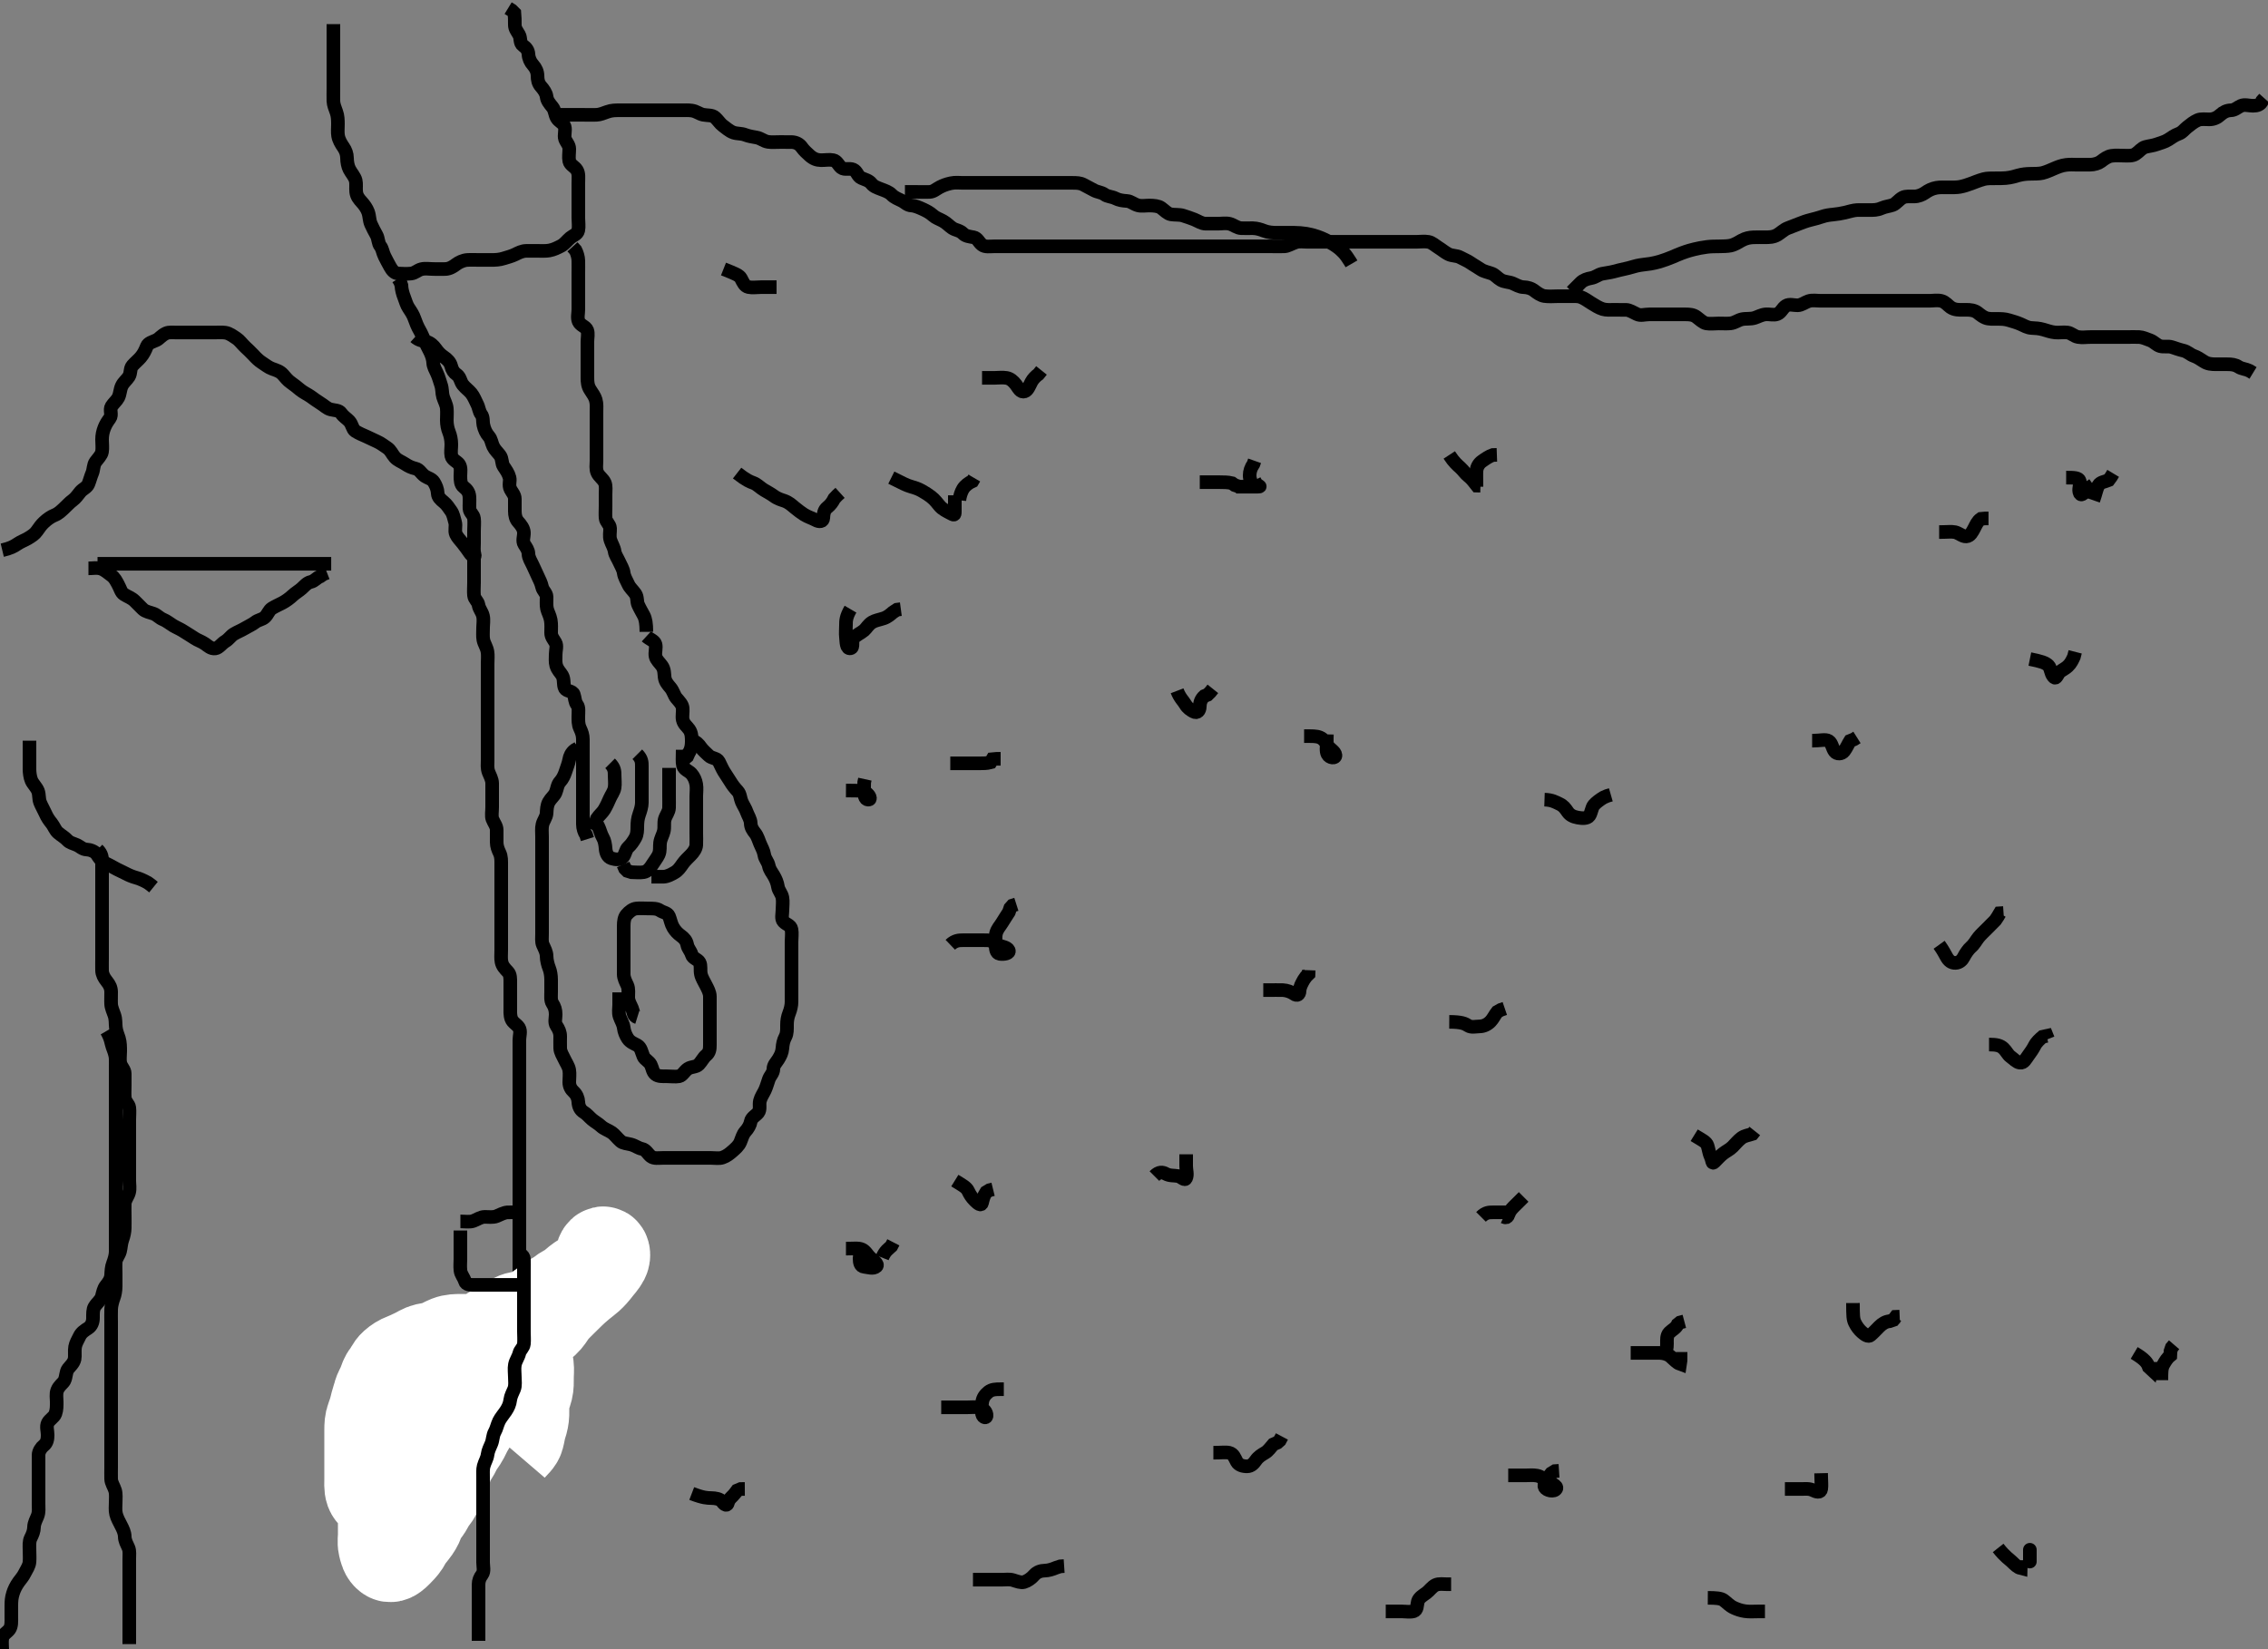 <svg width="500" height="363.636" xmlns="http://www.w3.org/2000/svg" xmlns:svg="http://www.w3.org/2000/svg" xmlns:xlink="http://www.w3.org/1999/xlink">
 <rect width="100%" height="100%" fill="#808080" stroke="none"/>
 <!-- Created with SVG-edit - http://svg-edit.googlecode.com/ -->
 <g display="inline" class="layer">
  <title>Layer 1</title>
  <path t="0,197,213,232,240,247,256,263,271,271,279,279,287,295,303,303,312,319,327,328,351,351,372,377,391,398,399,415,433,433,455,455,471,480,496,518,519,543,543,558,559,575,575,591,591,623,623,655,655,671,671,703,703,727,751,767,776,783,799,815,871,871,910,967,1369,1425,1425,1440,1463,1472,1487,1487,1541,1557,1583,1607,1631,1632,1647,1664,1755,1755,1755,1770,1770,1799,1815,1832,1856,1879,1879,1919,1919,1951,1951,2039,2055,2055,2095,2142,2191,2210,2271,2272,2304,2304,2358,2358,2399,2400,2410,2507,2652,2652,2712,2765,2906,3082,3120,3144,3144,3191,3191,3294,3328,3328,3328,3352,3352,3368,3368,3392,3392,3416,3424,3439,3455,3539,3717,3717,3717,3733,3759,3759,3768,3768,3776,3776,3784,3800,3808,3808,3839,3907,3923,3923,3923,3959,3967,3999,3999,4031,4031,4047,4063,4079,4087,4087,4095,4119,4143,4143,4167,4175,4175,4183,4240" d="M73.5,5.318C73.5,7.118 73.5,8.018 73.5,8.918C73.5,9.818 73.5,10.718 73.5,11.618C73.5,12.518 73.5,13.318 73.5,14.204C73.5,15.144 73.5,15.834 73.5,16.908C73.5,17.729 73.5,18.64 73.5,19.493C73.5,20.433 73.466,21.419 73.5,22.318C73.529,23.077 73.882,23.959 74.147,24.666C74.479,25.548 74.5,26.518 74.5,27.418C74.5,28.318 74.399,29.129 74.536,29.954C74.681,30.826 75.176,31.684 75.699,32.433C76.189,33.136 76.489,33.918 76.5,34.818C76.511,35.729 76.686,36.656 77.021,37.318C77.455,38.176 78.19,38.902 78.415,39.804C78.591,40.511 78.433,41.523 78.521,42.297C78.635,43.31 79.131,43.888 79.8,44.623C80.316,45.189 80.859,45.949 81.143,46.723C81.498,47.691 81.387,48.531 81.784,49.433C82.11,50.173 82.554,51.017 83,51.818C83.445,52.617 83.341,53.616 83.853,54.266C84.337,54.88 84.363,55.675 84.784,56.518C85.114,57.18 85.55,58.02 86,58.818C86.449,59.615 86.937,60.253 87.852,60.314C88.741,60.373 89.704,60.4 90.6,60.318C91.511,60.234 92.037,59.571 92.9,59.354C93.774,59.134 94.7,59.318 95.6,59.318C96.5,59.318 97.301,59.353 98.2,59.318C99.138,59.282 99.977,58.74 100.521,58.318C101.093,57.875 102.091,57.378 103.015,57.321C103.977,57.261 104.8,57.318 105.7,57.318C106.6,57.318 107.5,57.321 108.385,57.318C109.157,57.316 110.117,57.287 111.096,56.966C111.675,56.775 112.795,56.499 113.6,56.097C114.258,55.768 115.1,55.324 116,55.318C116.9,55.313 117.8,55.318 118.701,55.318C119.385,55.318 120.345,55.372 121.101,55.233C122.119,55.046 122.905,54.624 123.7,54.218C124.463,53.828 125.024,53.019 125.722,52.44C126.36,51.909 127.298,51.663 127.479,50.818C127.668,49.938 127.5,49.018 127.5,48.118C127.5,47.218 127.5,46.318 127.5,45.433C127.5,44.493 127.5,43.802 127.5,42.797C127.5,41.775 127.5,41.057 127.5,40.266C127.5,39.24 127.658,38.266 127.167,37.485C126.672,36.699 125.672,36.367 125.503,35.518C125.326,34.636 125.505,33.718 125.5,32.818C125.495,31.929 124.815,31.386 124.557,30.608C124.302,29.84 124.735,28.803 124.479,27.918C124.251,27.133 123.189,26.797 122.743,25.997C122.308,25.219 122.34,24.294 121.796,23.623C121.176,22.86 120.609,22.22 120.5,21.318C120.403,20.519 119.857,19.748 119.301,19.118C118.626,18.352 118.513,17.618 118.5,16.718C118.487,15.818 118.137,15.024 117.5,14.318C116.93,13.687 116.549,12.837 116.504,11.971C116.458,11.081 115.974,10.508 115.301,10.033C114.521,9.481 114.865,8.407 114.443,7.675C113.975,6.864 113.5,6.318 113.5,5.518C113.5,4.561 113.496,3.67 113.415,2.888L112.796,2.27L112.021,1.797" id="svg_1" stroke-width="3" stroke="#000" fill="none"/>
  <path t="6939,7115,7115,7131,7151,7159,7159,7183,7215,7215,7247,7247,7247,7263,7264,7264,7280,7296,7319,7320,7330,7336,7367,7375,7383,7399,7408,7425,7431,7447,7455,7455,7463,7487,7487,7495,7495,7504,7511,7519,7543,7559,7559,7567,7567,7575,7591,7591,7599,7623,7663,7663,7679,7679,7703,7711,7728,7735,7744,7760,7760,7767,7783,7783,7807,7807,7839,7839,7879,7911,7911,7911,7943,7943,7959,7967,7983,7991,7991,7999,8008,8008,8015,8015,8024,8032,8039,8039,8055,8055,8071,8071,8087,8103,8103,8112,8119,8135,8145,8146,8151,8151,8159,8167,8167,8175,8183,8191,8199,8208,8215,8215,8224,8224,8247,8247,8271,8271,8287,8287,8296,8303,8313,8313,8327,8335,8343,8359,8375,8375,8383,8399,8415,8431,8431,8439,8455,8463,8463,8479,8479,8503,8620,8620,8673,8673,8689,8689,8735,8735,8806,8806,8822,8924,8924,9005,9020,9020,9048,9056,9071,9087,9103,9143,9143,9168,9168,9176,9192,9215,9224,9263,9280,9281,9303,9598,9614,9640,9640,9656,9656,9663,9680,9687,9703,9711,9719,9735,9743,9767,9767,9783,9783,9791,9792,9799,9815,9815,9831,9831,9839,9855,9855,9871,9871,9895,9911,9911,9927,9943,9943,9959,9959,9975,9975,9984,9999,10009,10009,10015,10015,10024,10031,10031,10039,10055,10055,10064,10071,10071,10079,10080,10087,10095,10112,10112,10127,10127,10127,10151,10175,10175,10175,10191,10200,10200,10215,10215,10225,10247,10323,10323" d="M0.5,121.318C2.325,120.882 3.01,120.509 3.864,119.929C4.595,119.432 5.473,119.109 6.1,118.744C6.967,118.237 7.698,117.745 8.136,117.097C8.663,116.316 9.131,115.696 9.711,115.154C10.467,114.448 11.262,113.904 12.015,113.605C12.931,113.241 13.49,112.637 14.068,112.118C14.724,111.529 15.334,110.809 16.021,110.318C16.715,109.822 17.171,109.088 17.721,108.44C18.282,107.778 19.174,107.497 19.489,106.708C19.82,105.881 20.001,105.099 20.333,104.318C20.654,103.567 20.564,102.527 21.068,101.834C21.599,101.104 22.369,100.367 22.491,99.623C22.638,98.73 22.498,97.818 22.5,96.918C22.502,96.014 22.667,95.152 23,94.318C23.333,93.485 23.739,92.875 24.216,92.234C24.789,91.465 24.097,90.382 24.585,89.604C25.05,88.863 25.728,88.354 26.075,87.682C26.494,86.87 26.447,85.928 26.853,85.075C27.238,84.266 27.95,83.773 28.415,83.033C28.903,82.255 28.623,81.283 29.204,80.618C29.761,79.982 30.533,79.348 31,78.797C31.647,78.035 31.985,77.32 32.379,76.34C32.674,75.607 33.587,75.411 34.5,74.985C35.136,74.688 35.553,73.977 36.615,73.489C37.255,73.195 38.2,73.318 39.1,73.318C40.021,73.318 40.984,73.318 41.675,73.318C42.747,73.318 43.667,73.318 44.5,73.318C45.478,73.318 46.196,73.318 47.1,73.318C48.021,73.318 48.991,73.248 49.675,73.354C50.637,73.504 51.379,74.128 52.148,74.618C52.786,75.025 53.333,75.823 54.068,76.518C54.581,77.003 55.314,77.675 55.853,78.266C56.446,78.916 57.069,79.519 57.685,79.918C58.614,80.519 59.176,81.011 60.021,81.318C60.964,81.661 61.716,81.852 62.39,82.614C62.92,83.212 63.444,83.892 64.111,84.344C64.847,84.842 65.568,85.455 66.136,85.918C66.942,86.574 67.701,86.878 68.479,87.418C69.15,87.885 69.825,88.412 70.5,88.818C71.484,89.41 72.025,90.057 72.9,90.282C73.773,90.507 74.739,90.421 75.215,91.12C75.725,91.869 76.426,92.252 76.979,92.839C77.671,93.573 77.688,94.637 78.301,95.033C79.108,95.553 79.963,95.892 80.8,96.266C81.572,96.61 82.316,96.995 83.1,97.344C83.93,97.713 84.679,98.299 85.315,98.718C86.184,99.292 86.412,100.12 87.042,100.818C87.701,101.549 88.525,101.778 89.333,102.318C90.002,102.765 90.719,103.117 91.6,103.319C92.536,103.532 92.755,104.347 93.667,104.985C94.243,105.388 95.212,105.565 95.667,106.318C96.105,107.045 96.457,107.84 96.501,108.801C96.539,109.609 97.125,110.134 97.796,110.675C98.53,111.269 98.937,111.973 99.447,112.68C99.935,113.357 100.083,114.29 100.333,115.152C100.578,115.994 100.157,116.997 100.521,117.797C100.872,118.571 101.462,119.084 102.021,119.818C102.611,120.594 103.085,121.188 103.561,121.918C104.076,122.707 104.878,123.034 104.621,122.218C104.383,121.46 104.5,120.493 104.5,119.802C104.5,118.729 104.5,117.918 104.5,117.018C104.5,116.118 104.611,115.211 104.5,114.318C104.388,113.419 103.543,113.035 103.5,112.152C103.459,111.298 103.553,110.316 103.489,109.529C103.404,108.477 102.921,107.941 102.204,107.366C101.522,106.819 101.502,105.909 101.5,104.92C101.498,104.154 101.727,103.079 101.167,102.318C100.779,101.792 99.673,101.367 99.503,100.518C99.339,99.698 99.504,98.834 99.5,97.971C99.495,96.943 99.276,95.998 99,95.318C98.663,94.486 98.502,93.566 98.5,92.666C98.498,91.971 98.585,90.95 98.496,90.014C98.412,89.14 97.917,88.347 97.667,87.485C97.422,86.643 97.542,85.778 97.216,84.834C96.971,84.126 96.722,83.152 96.333,82.318C96.027,81.661 95.527,80.797 95.5,79.997C95.471,79.143 95.143,78.244 94.784,77.52C94.357,76.658 93.978,75.97 93.583,75.116C93.243,74.382 92.932,73.55 92.5,72.818C92.068,72.086 91.664,71.111 91.333,70.152C91.101,69.479 90.69,68.808 90.111,67.954C89.614,67.223 89.439,66.424 89.075,65.493C88.801,64.795 88.521,63.839 88.489,62.918L88.216,62.117L87.784,61.433" id="svg_2" stroke-width="3" stroke="#000" fill="none"/>
  <path t="14048,14216,14321,14374,14424,14480,14480,14488,14550,14622,14655,14655,14663,14687,14703,14719,14743,14743,14775,14793,14793,14815,14825,14839,14839,14864,14871,14879,14903,14919,14919,14935,14951,14974,14990,14998,15030,15031,15039,15047,15070,15071,15094,15119,15119,15135,15135,15135,15144,15151,15159,15190,15214,15230,15255,15271,15287,15287,15310,15326,15335,15343,15343,15351,15366,15382,15383,15391,15408,15424,15439,15439,15479,15556,15599,16219,16273,16320,16352,16376,16415,16415,16439,16440,16463,16463,16479,16489,16495,16512,16527,16544,16560,16575,16575,16600,16600,16631,16631,16631,16640,16640,16672,16688,16688,16772,16787,17017,17107,17439,17455,17495,17527,17527,17543,17551,17551,17567,17591,17623,17647,17687,17711,17711,17735,17735,17751,17751,17759,17775,17784,17807,17839,17895,17895,18004,18004,18019,18042,18048,18079,18079,18376" d="M91.5,74.318C92.204,74.966 93.082,75.153 93.936,75.329C94.848,75.516 95.587,76.247 96.064,76.918C96.579,77.644 97.086,78.201 97.8,78.675C98.592,79.201 99.239,79.853 99.464,80.718C99.69,81.586 100.026,82.128 100.699,82.604C101.479,83.156 101.512,84.168 102.021,84.818C102.622,85.586 103.361,86.064 103.889,86.718C104.491,87.463 104.801,88.369 105.147,89.018C105.601,89.868 105.6,90.727 106.075,91.344C106.592,92.016 106.411,92.984 106.557,93.666C106.784,94.723 107.183,95.55 107.784,96.234C108.307,96.83 108.368,97.668 108.721,98.418C109.086,99.194 109.739,99.764 110.216,100.402C110.79,101.17 110.556,102.137 111.021,102.839C111.566,103.663 112.07,104.311 112.333,105.318C112.536,106.092 112.074,106.941 112.536,107.872C112.887,108.578 113.499,109.12 113.5,110.018C113.501,110.918 113.498,111.818 113.5,112.718C113.502,113.618 113.693,114.442 114.204,115.018C114.855,115.75 115.457,116.515 115.5,117.418C115.543,118.317 115.097,119.255 115.585,120.033C116.05,120.773 116.475,121.319 116.5,122.118C116.529,123.02 117.062,123.787 117.447,124.618C117.851,125.49 118.149,126.146 118.553,127.018C118.938,127.85 119.308,128.535 119.5,129.418C119.684,130.262 120.482,130.754 120.5,131.618C120.519,132.518 120.412,133.433 120.585,134.204C120.764,135 121.236,135.703 121.415,136.717C121.579,137.65 121.5,138.561 121.5,139.518C121.5,140.418 122.008,140.927 122.443,141.675C122.867,142.406 122.5,143.418 122.5,144.318C122.5,145.075 122.403,145.998 122.614,146.723C122.921,147.773 123.561,148.279 123.932,148.918C124.481,149.864 124.096,150.944 124.542,151.777C124.931,152.503 126.197,152.257 126.497,153.12C126.793,153.968 126.7,154.719 127.216,155.402C127.681,156.018 127.499,157.018 127.5,157.954C127.501,158.802 127.456,159.706 127.853,160.561C128.276,161.473 128.499,162.118 128.5,163.018C128.501,163.918 128.5,164.818 128.5,165.718C128.5,166.623 128.5,167.64 128.5,168.339C128.5,169.318 128.5,170.108 128.5,171.152C128.5,171.908 128.5,172.818 128.5,173.718C128.5,174.618 128.5,175.518 128.5,176.418C128.5,177.318 128.5,178.204 128.5,179.144C128.5,179.834 128.498,180.797 128.5,181.718C128.502,182.618 128.784,183.518 129.216,184.118L129.495,185.018" id="svg_3" stroke-width="3" stroke="#000" fill="none"/>
  <path t="19772,19923,19923,19939,19959,19999,20031,20055,20079,20079,20095,20104,20151,20151,20160,20175,20199,20199,20208" d="M134.5,168.318C135.5,169.318 135.5,170.118 135.5,171.018C135.5,171.918 135.642,172.831 135.489,173.718C135.346,174.551 134.738,175.344 134.447,176.018C134.085,176.86 133.705,177.691 133.215,178.518C132.811,179.199 132.111,179.718 131.584,180.518L131.279,181.418L130.853,182.018L130.475,182.918" id="svg_4" stroke-width="3" stroke="#000" fill="none"/>
  <path t="21362,21518,21518,21533,21552,21552,21560,21570,21591,21607,21615,21615,21632,21671,21719,21720,21774,21774,21774,21774,21807,21855,21888,21896,21912,21945,21952,22209,22352,22352,22415,22440,22472,22472,22488,22519,22520,22552,22638,22638,22638" d="M140.5,166.318C141.5,167.318 141.5,168.118 141.5,168.954C141.5,169.971 141.5,170.666 141.5,171.682C141.5,172.618 141.5,173.518 141.5,174.418C141.5,175.318 141.511,176.118 141.5,177.018C141.49,177.839 141.186,178.792 140.925,179.529C140.581,180.505 140.51,181.297 140.5,182.297C140.493,183.014 140.503,183.938 140.075,184.718C139.624,185.54 139.128,186.244 138.5,186.818C137.907,187.36 137.88,188.35 137.333,188.985C136.748,189.665 135.659,189.536 134.8,189.261C133.926,188.981 133.572,188.002 133.511,187.144C133.444,186.206 133.291,185.345 132.925,184.718C132.47,183.937 132.279,182.997 131.889,182.18L131.301,181.488" id="svg_5" stroke-width="3" stroke="#000" fill="none"/>
  <path t="24409,24521,24559,24567,24584,24591,24608,24631,24655,24655,24663,24695,24735,24806,24806,24821,24821,24821,24879,24895,24895,25036,25036,25136,25136,25239,25239,25306,25306,25346,25765,25799,25799,25831" d="M147.5,169.318C147.5,171.118 147.5,172.018 147.5,172.918C147.5,173.718 147.5,174.618 147.5,175.518C147.5,176.418 147.525,177.319 147.5,178.118C147.471,179.02 146.815,179.741 146.557,180.623C146.314,181.452 146.561,182.355 146.333,183.318C146.142,184.127 145.666,184.809 145.521,185.818C145.404,186.631 145.612,187.545 145.215,188.434C144.903,189.13 144.219,189.982 143.8,190.666C143.322,191.445 142.734,192.163 141.9,192.308C141.013,192.462 140.1,192.318 139.2,192.314L138.301,192.033L137.785,191.517L137.39,190.618" id="svg_6" stroke-width="3" stroke="#000" fill="none"/>
  <path t="29553,29783,29823,29823,29833,29848,29871,29935,29935,29954,29999,30101,30101,30156,30156,30200,30200,30209,30272,30320,30405,30455,30455,30457,30496,30496,30520,30620,30620,30657,30673,30673,30703,30703,30804,30855,30880,31069,31327,31327" d="M150.5,165.318C150.5,167.075 150.375,167.993 150.585,168.834C150.805,169.715 151.88,170.001 152.416,170.604C152.994,171.254 153.346,172.085 153.489,172.918C153.646,173.826 153.5,174.804 153.5,175.529C153.5,176.518 153.5,177.297 153.5,178.297C153.5,179.117 153.5,180.018 153.5,180.918C153.5,181.818 153.5,182.729 153.5,183.64C153.5,184.493 153.547,185.434 153.5,186.318C153.457,187.122 152.892,187.921 152.3,188.518C151.703,189.121 150.965,189.813 150.5,190.485C149.957,191.269 149.488,191.962 148.7,192.401C147.988,192.798 147.2,193.261 146.3,193.318L145.4,193.318L144.5,193.318L143.615,193.318" id="svg_7" stroke-width="3" stroke="#000" fill="none"/>
  <path t="35959,36194,36210,36239,36256,36319,36335,36359,36360,36360,36399,36423,36423,36471,36471,36495,36535,36559,36559,36591,36647,36647,36679,36688,36703,36756,36756,36756,36806,36822,36856,36985,37016,37016,37293,37309" d="M142.5,140.318C143.204,140.966 144.269,141.251 144.495,142.023C144.748,142.882 144.334,143.837 144.521,144.729C144.69,145.529 145.414,146.095 145.932,146.834C146.501,147.646 146.442,148.644 146.521,149.318C146.637,150.31 147.25,150.973 147.796,151.618C148.435,152.374 148.627,153.35 149.111,153.918C149.746,154.664 150.415,155.306 150.499,156.118C150.591,157.013 150.337,157.939 150.521,158.729C150.75,159.706 151.412,160.097 151.932,160.834C152.498,161.637 152.5,162.618 152.5,163.518C152.5,164.418 152.333,165.318 151.853,166.018L151.5,166.797L150.889,167.308" id="svg_8" stroke-width="3" stroke="#000" fill="none"/>
  <path t="38196,38318,38359,38359,38368,38391,38407,38407,38416,38455,38486,38487,38502,38526,38534,38543,38543,38567,38591,38607,38638,38639,38655,38663,38710,38750,38751,38766,38767,38790,38814,38831,38831,38847,38863,38902,38926,38927,38935,38935,38944,38944,38959,38975,38975,38983,38991,38999,39007,39023,39047,39071,39071,39087,39087,39087,39102,39103,39112,39127,39135,39135,39135,39151,39167,39183,39191,39191,39215,39231,39271,39271,39295,39311,39343,39351,39351,39375,39383,39399,39399,39415,39431,39431,39454,39471,39471,39478,39487,39511,39544,39562,39578,39616,39616,39672,39739,39739,39854,39854,39904" d="M142.5,139.318C142.489,137.493 142.319,136.492 141.925,135.729C141.511,134.926 141.058,134.206 140.667,133.318C140.377,132.661 140.577,131.651 140.064,130.918C139.51,130.128 138.855,129.619 138.5,128.818C138.145,128.019 137.609,127.22 137.5,126.318C137.404,125.519 136.887,124.736 136.525,123.918C136.178,123.134 135.602,122.33 135.505,121.618C135.382,120.726 134.879,120.009 134.585,119.117C134.282,118.196 134.54,117.317 134.5,116.485C134.457,115.602 133.561,115.103 133.5,114.218C133.438,113.32 133.5,112.518 133.5,111.618C133.5,110.718 133.5,109.908 133.5,108.997C133.5,108.144 133.644,107.155 133.329,106.434C132.955,105.576 132.034,105.065 131.671,104.204C131.32,103.373 131.5,102.518 131.5,101.618C131.5,100.718 131.5,99.818 131.5,98.918C131.5,98.018 131.5,97.117 131.5,96.152C131.5,95.482 131.5,94.318 131.5,93.518C131.5,92.718 131.5,91.723 131.5,90.975C131.5,89.954 131.603,89.093 131.333,88.152C131.137,87.467 130.679,86.815 130.111,85.954C129.567,85.13 129.5,84.218 129.5,83.318C129.5,82.518 129.5,81.618 129.5,80.797C129.5,79.834 129.5,78.971 129.5,78.075C129.5,77.118 129.5,76.218 129.5,75.318C129.5,74.518 129.732,73.571 129.458,72.818C129.159,71.995 127.946,71.783 127.572,70.908C127.213,70.067 127.5,69.144 127.5,68.204C127.5,67.318 127.5,66.518 127.5,65.618C127.5,64.718 127.5,63.818 127.5,62.918C127.5,62.018 127.5,61.118 127.5,60.218C127.5,59.433 127.523,58.493 127.5,57.485C127.482,56.692 127.215,55.836 126.889,55.18L126.204,54.428" id="svg_9" stroke-width="3" stroke="#000" fill="none"/>
  <path t="48745,48868,48884,48935,48935,48935,48951,48968,48968,48977,48984,48992,49000,49015,49015,49023,49047,49073,49073,49087,49095,49095,49128,49128,49143,49160,49167,49183,49183,49191,49215,49239,49247,49256,49271,49279,49295,49295,49311,49327,49344,49367,49399,49399,49408,49423,49423,49440,49456,49473,49487,49519,49535,49535,49551,49551,49583,49607,49615,49639,49655,49679,49679,49719,49719,49727,49727,49767,49791,49815,49824,49847,49863,49879,49911,49911,49927,49927,49943,49951,49967,49983,49999,50016,50017,50047,50079,50079,50103,50111,50127,50136,50151,50151,50159,50191,50223,50223,50239,50248,50263,50279,50279,50295,50295,50335,50359,50375,50391,50407,50439,50439,50479,50495,50495,50519,50535,50551,50551,50583,50599,50618,50623,50639,50639,50647,50687,50711,50711,50728,50735,50751,50767,50767,50783,50799,50815,50855,50855,50871,50895,50904,50904,50927,50951,50951,50975,51007,51007,51023,51024,51039,51039,51056,51064,51079,51095,51112,51135,51135,51159,51159,51191,51191,51207,51215,51231,51247,51256,51256,51271,51311,51327,51327,51359,51375,51401,51407,51407,51416,51455,51479,51535,51535,51543,51551,51560,51560,51591,51607,51615,51639,51679,51695,51695,51743,51743,51791,51791,51791,51807,51847,51847,51871,52017,52048,52079,52112,52120,52136,52152,52152,52175,52207,52207,52207,52215,52215,52240,52240,52303,52343,52671,52687,52820,52904,52956,53023,53038,53038,53072,53072,53072,53127,53127,53143,53167,53168,53168,53183,53199,53215,53225,53241,53255,53279,53279,53838" d="M104.5,122.318C104.5,124.118 104.5,124.99 104.5,125.861C104.5,126.569 104.5,127.55 104.5,128.508C104.5,129.485 104.406,130.323 104.5,131.297C104.584,132.164 105.359,132.543 105.5,133.418C105.646,134.322 106.261,134.856 106.479,135.818C106.68,136.707 106.5,137.64 106.5,138.318C106.5,139.433 106.409,140.331 106.557,141.075C106.742,142 107.281,142.633 107.464,143.682C107.608,144.507 107.5,145.418 107.5,146.318C107.5,147.118 107.5,148.018 107.5,148.918C107.5,149.818 107.5,150.718 107.5,151.618C107.5,152.518 107.5,153.418 107.5,154.318C107.5,155.118 107.5,156.018 107.5,156.918C107.5,157.818 107.5,158.729 107.5,159.64C107.5,160.493 107.5,161.433 107.5,162.318C107.5,163.118 107.5,164.018 107.5,164.918C107.5,165.818 107.5,166.718 107.5,167.623C107.5,168.485 107.361,169.365 107.721,170.297C108.022,171.075 108.49,171.818 108.5,172.718C108.51,173.618 108.5,174.518 108.5,175.418C108.5,176.318 108.5,177.075 108.5,177.975C108.5,178.92 108.307,179.954 108.557,180.604C108.903,181.504 109.499,182.12 109.5,183.018C109.501,183.918 109.498,184.818 109.5,185.718C109.502,186.618 109.809,187.369 110.147,188.075C110.555,188.926 110.499,189.834 110.5,190.797C110.501,191.718 110.5,192.618 110.5,193.518C110.5,194.418 110.5,195.318 110.5,196.118C110.5,196.954 110.5,197.802 110.5,198.666C110.5,199.682 110.5,200.618 110.5,201.518C110.5,202.418 110.5,203.318 110.5,204.118C110.5,205.018 110.5,205.839 110.5,206.802C110.5,207.666 110.5,208.561 110.5,209.518C110.5,210.418 110.406,211.331 110.557,212.075C110.744,212.997 111.264,213.547 111.979,214.297C112.539,214.885 112.5,215.818 112.5,216.718C112.5,217.618 112.5,218.52 112.5,219.204C112.5,220.144 112.5,221.152 112.5,222.014C112.5,222.918 112.413,223.757 112.722,224.639C113.02,225.494 113.972,225.88 114.415,226.604C114.894,227.387 114.5,228.418 114.5,229.318C114.5,230.118 114.5,231.018 114.5,231.839C114.5,232.802 114.5,233.666 114.5,234.561C114.5,235.518 114.5,236.418 114.5,237.318C114.5,238.118 114.5,239.018 114.5,239.918C114.5,240.839 114.5,241.64 114.5,242.493C114.5,243.433 114.5,244.418 114.5,245.318C114.5,246.118 114.5,246.954 114.5,247.971C114.5,248.666 114.5,249.693 114.5,250.64C114.5,251.339 114.5,252.318 114.5,253.108C114.5,254.152 114.5,255.014 114.5,255.918C114.5,256.818 114.5,257.718 114.5,258.618C114.5,259.518 114.5,260.418 114.5,261.204C114.5,262.154 114.5,262.92 114.5,263.914C114.5,264.661 114.5,265.682 114.5,266.618C114.5,267.518 114.5,268.418 114.5,269.318C114.5,270.118 114.5,271.018 114.5,271.839C114.5,272.802 114.5,273.666 114.5,274.561C114.5,275.518 114.5,276.418 114.5,277.318C114.5,278.118 114.5,279.018 114.5,279.918C114.5,280.839 114.5,281.64 114.5,282.493C114.5,283.433 114.548,284.419 114.5,285.318C114.457,286.122 113.813,286.74 113.557,287.618C113.278,288.576 112.828,289.129 112.521,289.86C112.155,290.729 112.638,291.557 112.213,292.434C111.867,293.149 111.016,293.802 110.5,294.318C109.984,294.834 109.126,295.672 108.5,296.318C107.927,296.909 107.519,297.718 107.5,298.618C107.481,299.517 107.1,300.036 106.204,300.323C105.444,300.567 104.851,301.263 104.553,302.028C104.255,302.791 104.032,303.671 103.5,304.485C103.074,305.138 102.707,305.923 102.3,306.717C101.906,307.485 101.306,308.234 100.857,309.014C100.422,309.769 100.433,310.662 99.925,311.344C99.448,311.984 99.553,313.072 98.796,313.314C97.942,313.586 96.943,313.69 96.621,314.64C96.395,315.309 96.5,316.318 96.5,317.118C96.5,317.918 96.5,318.914 96.5,319.833C96.5,320.704 96.525,321.652 96.489,322.558C96.462,323.257 95.826,324.067 95.521,324.839C95.197,325.657 95.5,326.618 95.5,327.518C95.5,328.418 95.5,329.318 95.5,330.118L95.5,331.018" id="svg_10" stroke-width="3" stroke="#000" fill="none"/>
  <path t="56685,56719,56727,56727,56736,56751,56767,56767,56776,56783,56792,56800,56800,56809,56809,56809,56809,56817,56817,56817,56817,56825,56825,56833,56833,56834,56834,56842,56842,56842,56842,56847,56848,56848,56859,56859,56859,56864,56864,56871,56873,56887,56887,56887,56895,56895,56903,56903,56903,56911,56911,56911,56912,56919,56919,56919,56927,56927,56935,56935,56943,56943,56951,56951,56967,56967,56983,56983,56983,56992,56999,57000,57007,57016,57024,57024,57032,57040,57040,57047,57057,57079,57121,57121,57121" d="M125.5,277.318C122.911,277.39 122.267,278.075 121.8,278.613C121.181,279.325 120.124,279.146 119.3,279.604C118.608,279.987 118.089,280.704 117.584,281.517C117.123,282.258 116.394,282.757 115.979,283.36C115.324,284.312 114.868,284.953 114.217,285.482C113.75,285.862 112.535,286.438 111.86,286.693C111.188,286.947 110.465,287.075 109.553,287.804C108.77,288.43 108.18,289.333 107.729,289.72C106.979,290.364 106.377,290.758 105.5,291.485C104.893,291.988 104.329,292.531 103.772,293.021C102.847,293.834 102.136,294.22 101.447,294.485C100.443,294.871 99.814,295.142 98.915,295.67C98.148,296.121 97.647,296.902 96.929,297.518C96.35,298.015 95.285,298.391 94.711,298.729C93.964,299.169 93.234,299.961 92.911,300.529C92.359,301.497 92.089,302.14 91.743,302.833C91.179,303.961 90.847,304.623 90.5,305.318C90.153,306.013 89.673,306.988 89.257,307.799C88.916,308.464 88.314,309.445 87.8,310.014C87.129,310.756 86.725,311.277 86.553,312.324C86.431,313.062 86.325,314.2 85.979,314.797C85.466,315.682 84.994,316.336 84.5,317.318C84.201,317.912 83.878,318.668 83.525,319.682C83.233,320.524 82.648,321.087 82.504,322.018C82.362,322.943 82.708,323.843 82.443,324.608C82.142,325.478 81.604,326.198 81.416,326.836C81.12,327.841 80.557,328.618 80.5,329.519L80.5,330.485L80.5,331.154L80.5,331.92" id="svg_11" stroke-width="3" stroke="#000" fill="none"/>
  <path t="58643,58736,58736,58751,58751,58751,58751,58768,58768,58768,58775,58775,58776,58792,58792,58799,58799,58799,58807,58807,58807,58903,58903,58903,58919,58919,58919,58919,58919,58919,58919,58919,58919,58919,58919,58919,58919,58937,58937,58937,58937,58937,58945,58945,58945,58945,58945,58945,58951,58951,58951,58951,58959,58959,58959,58959,58967,58967,58967,58975,58975,58975,58976,58983,58983,58992,59007,59007,59015,59015,59023,59031,59055,59072,59072,59079,59095,59112,59112,59249,59249,59249,59249,59249,59249,59249,59265,59265,59265,59265,59265,59265,59285,59285,59285,59285,59285,59286,59288,59288,59288,59288,59295,59295,59295,59295,59303,59303,59311,59311,59311,59319,59319,59319,59320,59327,59327,59327,59335,59335,59335,59343,59343,59343,59366,59367,59414,59415,59439,59447,59447,59463,59503,59503,59529,59529,59529,59537,59552,59561,59561,59568,59568,59584,59584,59600,59600,59608,59608,59616,59616,59631,59632,59647,59648,59648,59657,59657,59925,59925,59951,59952,59952,59960,59975,60262,60278,60278,60278,60278,60298,60298,60298,60304,60305,60305,60305,60305,60312,60313,60313,60313,60313,60320,60320,60320,60320,60328,60329,60329,60336,60336,60336,60345,60345,60352,60352,60352,60352,60361,60361,60368,60368,60368,60377,60378,60384,60392,60392,60400,60400,60408,60408,60408,60416,60416,60424,60424,60424,60432,60432,60441,60458,60458,60458,60464,60464,60480,60480,60488,60497,60513,60513,60520,60529,60536,60536,60552,60552,60561,60562,60568,60568,60568,60583,60591,60592,60592,60600,60608,60608,60608,60616,60616,60624,60624,60647,60831,60831,60880,60888,60896,60904,60905,60912,60920,60928,60928,60937,60943,60944,60952,60967,60985,61009,61040,61040,61040,61064,61065,61066,61095,61096,61114,61115,61120,61120,61129,61136,61145,61145,61152,61161,61168,61168,61176,61176,61184,61184,61192,61192,61208,61208,61216,61216,61225,61232,61241,61248,61257,61295,61296,61319,61344,61345,61345,61352,61383,61399,61424,61424,61440,61449,61471,61472,61472,61481,61481,61488,61496,61503,61513,61513,61520,61528,61529,61536,61536,61536,61544,61562,61568,61568,61592,61592,61601,61601,61601,61749" d="M112.5,319.318C113.5,318.152 114.17,317.709 114.416,316.833C114.614,316.127 114.727,315.12 115,314.318C115.34,313.32 115.478,312.508 115.496,311.861C115.528,310.635 115.461,310.089 115.557,309.271C115.707,307.992 116.08,307.362 116.333,306.318C116.527,305.52 116.498,304.861 116.5,303.636C116.501,302.839 116.609,302.081 116.496,301.133C116.384,300.199 115.727,299.671 114.667,299.485C113.882,299.347 112.919,299.386 112.396,299.422C111.846,299.461 110.678,299.61 109.5,299.985C108.892,300.178 107.709,300.729 107.132,301.041C106.558,301.351 106.001,301.678 104.956,302.353C103.993,302.975 103.154,303.549 102.763,303.808C102.022,304.299 101.302,304.771 100.167,305.485C99.759,305.741 98.898,306.27 98.46,306.544C97.585,307.09 96.732,307.605 95.664,308.397C95.055,308.849 94.535,309.311 94.056,309.771C93.064,310.724 92.552,311.266 92.021,311.797C91.51,312.308 90.631,313.164 90.151,313.678C89.516,314.357 88.952,315.078 88.499,315.676C88.015,316.314 87.457,316.899 86.865,318.054C86.455,318.851 86.562,319.749 86.279,320.64C86.056,321.339 85.562,322.29 85.501,323.117C85.435,324.016 85.5,324.918 85.5,325.839C85.5,326.802 85.5,327.493 85.5,328.561C85.5,329.418 85.305,330.342 85.5,331.118C85.614,331.573 85.962,330.961 86.147,330.086C86.379,328.994 86.413,328.15 86.496,327.268C86.539,326.818 86.554,325.889 87,324.652C87.286,323.857 87.798,323.161 88.332,322.468C88.608,322.109 89.514,320.995 90.096,320.15C90.394,319.718 90.947,318.823 91.192,318.369C91.662,317.496 92.152,316.266 92.342,315.533C92.515,314.864 92.683,313.886 93.164,313.018C93.51,312.394 94.257,311.578 94.648,311.004C95.304,310.04 95.365,309.292 95.833,308.318C96.143,307.674 96.739,307.097 97.5,306.152C97.91,305.643 98.48,304.822 98.9,304.328C99.664,303.429 100.322,302.997 100.9,302.513C101.734,301.814 102.293,301.07 102.664,300.569C103.34,299.656 103.865,298.971 104.384,298.436C105.139,297.657 105.599,297.066 106.478,296.561C107.15,296.176 108.005,295.803 108.7,295.118C109.204,294.622 109.9,293.918 110.6,293.218C111.136,292.682 111.81,291.985 112.325,291.504C113.001,290.872 113.862,290.354 114.805,290.318C115.666,290.285 116.59,290.461 117.333,289.985C118.115,289.485 118.615,288.587 119.257,288.213C120.002,287.78 120.612,287.076 121.479,286.561C122.089,286.198 122.979,285.744 123.5,285.318C124.326,284.642 125.169,284.334 125.985,283.749C126.555,283.341 127.076,282.765 127.899,282.204C128.642,281.696 129.502,281.245 130.125,280.682C130.85,280.027 131.386,279.55 131.931,278.802C132.509,278.007 132.098,276.762 132.784,276.122C133.257,275.681 133.572,276.731 133.138,277.57C132.73,278.36 132.021,279.093 131.653,279.58C131.05,280.379 130.346,281.166 129.813,281.636C129.266,282.118 128.646,282.57 128.013,283.088C126.966,283.945 126.25,284.621 125.885,284.969C125.157,285.663 124.808,286.011 123.833,286.985C123.271,287.547 122.534,288.252 121.988,288.916C121.349,289.691 121.021,290.352 120.531,290.918C119.791,291.772 119,292.297 118.505,292.661C117.642,293.296 116.989,293.813 116.333,294.652C115.822,295.305 115.512,295.827 114.984,296.55C114.273,297.525 113.759,298.101 113.3,299.086C112.966,299.803 112.771,300.59 112.3,301.348C111.862,302.052 110.967,302.64 110.584,303.519C110.302,304.165 110.087,305.174 109.738,305.723C109.078,306.76 108.48,307.301 107.984,307.918C107.358,308.698 107.045,309.35 106.333,310.318C105.88,310.935 105.245,311.406 104.743,312.297C104.309,313.065 103.936,313.809 103.4,314.64C102.963,315.317 102.713,315.926 102.2,316.914C101.81,317.666 101.198,318.366 100.785,319.117C100.322,319.96 100.056,320.71 99.4,321.418C98.85,322.012 98.672,322.938 98.479,323.818C98.293,324.67 97.646,325.172 97.204,325.975C96.808,326.698 96.656,327.735 96.439,328.518C96.152,329.549 95.608,330.076 95.068,330.833C94.565,331.538 94.179,332.495 93.649,333.144C93.216,333.674 92.657,334.581 92.333,335.485C92.089,336.168 91.639,336.94 91.017,337.717C90.54,338.313 89.827,339.149 89.521,339.797C89.135,340.615 88.5,341.319 87.9,341.918C87.3,342.517 86.357,343.619 85.667,343.152C84.923,342.648 84.74,341.78 84.521,340.818C84.342,340.034 84.5,338.997 84.5,338.318C84.5,337.34 84.5,336.318 84.5,335.518C84.5,334.618 84.508,333.718 84.5,332.818C84.493,332.014 84.007,331.144 83.442,330.661C82.784,330.098 81.905,329.361 81.671,328.718C81.393,327.952 81.5,326.918 81.5,326.118C81.5,325.118 81.5,324.339 81.5,323.34C81.5,322.519 81.5,321.618 81.5,320.682C81.5,319.834 81.5,318.971 81.5,317.954C81.5,317.117 81.5,316.152 81.5,315.318C81.5,314.34 81.52,313.552 81.853,312.666C82.118,311.959 82.424,311.061 82.584,310.349C82.819,309.305 83.106,308.577 83.333,307.652C83.556,306.746 84.089,306 84.379,305.218C84.694,304.366 84.897,303.649 85.416,303.033C85.976,302.367 86.167,301.578 86.911,300.918C87.632,300.277 88.303,299.875 89.016,299.604C89.955,299.246 90.736,298.852 91.6,298.44C92.453,298.032 93.039,297.563 94,297.339C94.888,297.133 95.829,297.113 96.521,296.797C97.108,296.53 98.077,295.98 98.843,295.675C99.724,295.325 100.7,295.318 101.6,295.318C102.5,295.318 103.3,295.323 104.257,295.318C105.157,295.314 105.958,295.306 106.899,294.75C107.522,294.382 107.921,293.655 108.979,293.36C109.877,293.109 110.822,293.318 111.521,293.318C112.7,293.318 113.5,293.318 114.5,293.318L115.289,293.318L116.015,293.318L116.958,293.36" id="svg_12" stroke-width="20" stroke="#fff" fill="none"/>
  <path t="65265,65432,65471,65503,65504,65511,65519,65519,65527,65534,65559,65575,65599,65623,65623,65655,65655,65655,65680,65697,65703,65727,65735,65751,65767,65776,65807,65807,65816,65816,65823,65840,65857,65873,65873,65887,65911,65911,65935,65943,65960,65960,65983,65983,65999,66000,66016,66016,66031,66040,66047,66063,66063,66087,66112,66135,66135,66152,66152,66167,66184,66207,66215,66232,66271,66272,66295,66296,66327,66327,66343,66352,66368,66376,66393,66393,66400,66423,66447,66447,66463,66472,66479,66488,66503,66511,66519,66559,66559,66592,66601,66601,66616,66631,66647,66663,66679,66719,66719,66823,66824,67169" d="M113.5,276.318C114.5,276.339 115.443,276.675 115.5,277.64C115.54,278.317 115.5,279.297 115.5,280.318C115.5,281.118 115.5,282.018 115.5,282.882C115.5,283.754 115.5,284.718 115.5,285.623C115.5,286.485 115.5,287.339 115.5,288.318C115.5,289.108 115.5,289.833 115.5,290.908C115.5,291.818 115.5,292.718 115.5,293.618C115.5,294.518 115.589,295.423 115.5,296.318C115.416,297.164 114.663,297.651 114.5,298.339C114.274,299.296 113.69,299.968 113.511,300.918C113.344,301.803 113.5,302.729 113.5,303.64C113.5,304.493 113.676,305.486 113.333,306.318C113.057,306.989 112.593,307.824 112.496,308.623C112.37,309.655 112.029,310.349 111.5,311.152C111.041,311.847 110.363,312.62 110.021,313.318C109.622,314.131 109.469,315.026 109.075,315.718C108.611,316.533 108.683,317.472 108.333,318.318C108.009,319.103 107.608,319.825 107.489,320.729C107.367,321.656 106.897,322.284 106.621,323.297C106.431,323.998 106.5,324.918 106.5,325.818C106.5,326.718 106.5,327.618 106.5,328.518C106.5,329.418 106.5,330.204 106.5,331.154C106.5,331.92 106.5,332.914 106.5,333.833C106.5,334.797 106.5,335.618 106.5,336.518C106.5,337.418 106.5,338.318 106.5,339.118C106.5,340.018 106.5,340.954 106.5,341.802C106.5,342.666 106.5,343.682 106.5,344.518C106.5,345.418 106.822,346.472 106.279,347.197C105.796,347.84 105.5,348.518 105.5,349.418C105.5,350.204 105.5,351.144 105.5,352.152C105.5,352.908 105.5,353.818 105.5,354.718C105.5,355.618 105.5,356.518 105.5,357.418C105.5,358.318 105.5,359.075 105.5,359.971L105.5,360.834L105.5,361.797" id="svg_13" stroke-width="3" stroke="#000" fill="none"/>
  <path t="69533,69790,69790,69790,69806,69806,69806,69826,69831,69840,69856,69856,69873,69873,69880,69889,69897,69903,69919,69919,69928,69928,69935,69951,69959,69983,69999,69999,70008,70008,70015,70025,70031,70031,70039,70039,70047,70056,70063,70079,70079,70095,70096,70113,70119,70119,70143,70143,70143,70151,70151,70161,70175,70183,70183,70192,70199,70208,70215,70225,70231,70240,70240,70247,70263,70273,70273,70295,70295,70312,70312,70319,70335,70351,70351,70367,70367,70375,70393,70407,70423,70431,70447,70463,70463,70479,70479,70487,70495,70503,70519,70527,70528,70535,70543,70567,70583,70583,70599,70599,70608,70609,70615,70624,70639,70647,70647,70655,70663,70663,70672,70679,70696,70703,70703,70703,70711,70711,70719,70735,70751,70751,70775,70775,70783,70783,70799,70807,70815,70823,70831,70847,70847,70863,70863,70879,70887,70903,70903,70919,70927,70928,70943,70951,70975,70999,70999,71007,71025,71031,71031,71039,71055,71072,71087,71087,71103,71112,71128,71128,71135,71159,71191,71191,71199,71214,71215,71226,71226,71239,71247,71262,71263,71272,71287,71295,71335,71344,71344,71361,71367,71383,71391,71399,71422,71423,71438,71439,71470,71471,71487,71503,71519,71527,71535,71535,71559,71598,71647,71647,71687,72037" d="M21.5,187.318C22.5,188.318 22.5,189.118 22.5,189.954C22.5,190.971 22.5,191.666 22.5,192.682C22.5,193.618 22.5,194.518 22.5,195.418C22.5,196.318 22.5,197.075 22.5,197.971C22.5,198.834 22.5,199.797 22.5,200.718C22.5,201.618 22.5,202.52 22.5,203.485C22.5,204.144 22.5,205.152 22.5,206.014C22.5,206.918 22.5,207.818 22.5,208.718C22.5,209.623 22.5,210.485 22.5,211.318C22.5,212.297 22.477,213.117 22.5,214.018C22.521,214.84 22.947,215.636 23.5,216.318C24.172,217.147 24.479,217.797 24.5,218.718C24.52,219.618 24.451,220.519 24.5,221.418C24.543,222.207 24.973,223.125 25.216,223.834C25.546,224.798 25.436,225.645 25.536,226.529C25.649,227.529 26.037,228.306 26.216,228.918C26.503,229.898 26.499,230.833 26.5,231.797C26.501,232.729 26.335,233.664 26.536,234.457C26.755,235.319 27.49,235.839 27.5,236.718C27.511,237.618 27.5,238.518 27.5,239.418C27.5,240.318 27.432,241.078 27.505,241.966C27.588,242.994 28.415,243.471 28.499,244.205C28.606,245.148 28.5,245.92 28.5,246.914C28.5,247.833 28.5,248.682 28.5,249.623C28.5,250.485 28.5,251.318 28.5,252.297C28.5,253.117 28.5,254.018 28.5,254.918C28.5,255.818 28.5,256.718 28.5,257.618C28.5,258.519 28.5,259.485 28.5,260.318C28.5,261.152 28.685,262.04 28.464,262.918C28.247,263.781 27.543,264.515 27.5,265.418C27.457,266.317 27.5,267.118 27.5,268.018C27.5,268.918 27.522,269.839 27.499,270.804C27.481,271.529 27.29,272.522 27,273.297C26.679,274.156 26.687,275.041 26.464,275.918C26.245,276.78 25.561,277.412 25.5,278.318C25.446,279.116 25.5,280.075 25.5,280.971C25.5,281.834 25.501,282.797 25.5,283.618C25.499,284.519 25.331,285.484 25.075,286.154C24.782,286.919 24.532,287.912 24.505,288.661C24.466,289.681 24.5,290.623 24.5,291.485C24.5,292.339 24.5,293.318 24.5,294.108C24.5,295.152 24.5,295.908 24.5,296.818C24.5,297.718 24.5,298.618 24.5,299.518C24.5,300.418 24.5,301.318 24.5,302.075C24.5,302.971 24.5,303.834 24.5,304.797C24.5,305.729 24.5,306.64 24.5,307.493C24.5,308.433 24.5,309.318 24.5,310.118C24.5,311.018 24.5,311.918 24.5,312.839C24.5,313.802 24.5,314.493 24.5,315.561C24.5,316.418 24.5,317.318 24.5,318.118C24.5,319.018 24.5,319.918 24.5,320.839C24.5,321.802 24.5,322.493 24.5,323.561C24.5,324.418 24.475,325.319 24.5,326.118C24.529,327.02 25.129,327.79 25.378,328.64C25.621,329.465 25.5,330.433 25.5,331.318C25.5,332.075 25.381,332.991 25.585,333.834C25.8,334.722 26.289,335.572 26.721,336.418C27.056,337.073 27.489,337.918 27.5,338.818C27.511,339.718 27.942,340.43 28.333,341.318C28.623,341.976 28.5,342.918 28.5,343.818C28.5,344.718 28.5,345.618 28.5,346.518C28.5,347.418 28.5,348.204 28.5,349.154C28.5,349.92 28.5,350.914 28.5,351.833C28.5,352.797 28.5,353.618 28.5,354.518C28.5,355.418 28.5,356.318 28.5,357.118C28.5,358.018 28.5,358.954 28.5,359.802L28.5,360.666L28.5,361.682L28.5,362.518" id="svg_14" stroke-width="3" stroke="#000" fill="none"/>
  <path t="73470,73537,73568,73578,73578,73592,73615,73615,73615,73623,73623,73631,73631,73640,73640,73647,73648,73656,73656,73664,73664,73679,73679,73687,73687,73703,73703,73703,73711,73711,73727,73727,73735,73735,73743,73743,73751,73751,73751,73767,73767,73776,73783,73792,73792,73799,73815,73815,73831,73840,73856,73863,73873,73873,73879,73895,73911,73911,73919,73927,73927,73935,73951,73951,73959,73959,73976,73992,73992,73999,74000,74009,74015,74023,74040,74040,74063,74063,74073,74095,74095,74111,74111,74119,74120,74127,74135,74135,74151,74159,74167,74167,74167,74175,74184,74192,74192,74199,74199,74208,74209,74215,74223,74232,74240,74247,74256,74256,74273,74273,74279,74287,74303,74303,74311,74319,74327,74335,74335,74343,74351,74367,74399,74399,74423,74423,74439,74439,74447,74456,74463,74473,74473,74487,74503,74503,74511,74519,74527,74535,74535,74551,74559,74559,74559,74567,74567,74567,74575,74576,74583,74599,74615,74616,74623,74623,74647,74647,74671,74672,74687,74703,74703,74711,74736,75025,75041" d="M23.5,227.318C24.495,229.018 24.488,229.97 24.784,230.802C25.035,231.508 25.457,232.432 25.5,233.485C25.527,234.154 25.5,234.92 25.5,235.918C25.5,236.718 25.5,237.718 25.5,238.518C25.5,239.518 25.5,240.482 25.5,241.434C25.5,242.202 25.5,243.154 25.5,243.92C25.5,244.918 25.5,245.718 25.5,246.718C25.5,247.518 25.5,248.518 25.5,249.318C25.5,250.318 25.5,251.118 25.5,251.918C25.5,252.918 25.5,253.718 25.5,254.718C25.5,255.518 25.5,256.518 25.5,257.297C25.5,258.297 25.5,259.128 25.5,260.088C25.5,260.839 25.5,261.636 25.5,262.632C25.5,263.472 25.5,264.433 25.5,265.418C25.5,266.318 25.5,267.118 25.5,267.954C25.5,268.971 25.5,269.666 25.5,270.682C25.5,271.618 25.5,272.518 25.5,273.418C25.5,274.318 25.511,275.118 25.5,276.018C25.49,276.839 25.198,277.795 24.925,278.493C24.561,279.424 24.548,280.32 24.5,281.118C24.443,282.08 23.92,282.792 23.351,283.493C22.822,284.143 22.673,285.041 22.458,285.839C22.226,286.704 21.391,287.241 20.833,288.152C20.463,288.756 20.501,289.718 20.5,290.618C20.499,291.518 20.185,292.345 19.479,292.818C18.687,293.349 17.963,293.775 17.553,294.618C17.132,295.483 16.695,296.183 16.557,296.975C16.395,297.907 16.589,298.926 16.443,299.661C16.258,300.592 15.437,301.265 15.021,301.818C14.465,302.557 14.648,303.585 14.167,304.485C13.878,305.024 12.99,305.556 12.614,306.561C12.311,307.371 12.502,308.318 12.5,309.075C12.498,309.975 12.537,310.749 12.215,311.716C11.961,312.474 10.922,312.982 10.536,313.754C10.149,314.528 10.5,315.518 10.5,316.418C10.5,317.318 10.364,318.16 9.649,318.718C9.093,319.152 8.505,320.018 8.5,320.839C8.495,321.802 8.5,322.666 8.5,323.561C8.5,324.518 8.5,325.418 8.5,326.318C8.5,327.118 8.5,328.018 8.5,328.918C8.5,329.729 8.5,330.64 8.5,331.529C8.5,332.518 8.639,333.343 8.279,334.297C8.029,334.957 7.513,335.818 7.5,336.718C7.487,337.618 7.169,338.352 6.784,339.118C6.389,339.904 6.5,340.802 6.5,341.666C6.5,342.682 6.582,343.522 6.5,344.418C6.416,345.33 5.876,346.029 5.479,346.839C5.081,347.652 4.609,348.142 4.148,348.78C3.477,349.709 3.111,350.521 2.862,351.308C2.538,352.334 2.501,353.116 2.5,354.018C2.499,354.839 2.5,355.804 2.5,356.529C2.5,357.518 2.587,358.575 2.057,359.297C1.614,359.901 0.625,360.392 0.503,361.204C0.362,362.133 0.509,363.152 0.5,363.908C0.49,364.818 0.147,365.618 -0.379,366.418L-0.722,367.197" id="svg_15" stroke-width="3" stroke="#000" fill="none"/>
  <path t="81204,81302,81317,81317,81343,81367,81399,81399,81415,81415,81415,81423,81447,81463,81464,81503,81504,81535,81536,81543,81543,81575,81622,81622,81655,81711,81759,81783,81792,81800,81807,81824,81872,81938,81938,81954,81969,81976,81984,82015,82015,82023,82055,82071,82079,82095,82095,82105,82111,82111,82112,82120,82120,82120" d="M6.5,163.318C6.5,165.118 6.5,166.018 6.5,166.918C6.5,167.818 6.485,168.623 6.5,169.64C6.511,170.339 6.613,171.339 6.936,172.108C7.251,172.856 8.067,173.591 8.379,174.418C8.699,175.268 8.507,176.094 8.857,176.975C9.162,177.741 9.628,178.505 9.979,179.297C10.415,180.281 10.787,180.805 11.379,181.54C11.899,182.186 12.16,183.066 12.8,183.614C13.552,184.257 14.264,184.629 14.853,185.266C15.386,185.841 16.102,185.95 16.979,186.339C17.69,186.655 18.148,187.277 19.153,187.323C19.849,187.354 20.925,187.703 21.379,188.418C21.867,189.188 22.322,189.859 23.068,190.234C23.854,190.63 24.551,190.961 25.301,191.402C26.002,191.814 26.853,192.149 27.7,192.602C28.352,192.951 29.181,193.308 30.043,193.54C30.77,193.735 31.552,194.08 32.578,194.639L33.253,195.133L33.838,195.608" id="svg_17" stroke-width="3" stroke="#000" fill="none"/>
  <path t="84816,85121,85121,85121,85121,85121,85136,85136,85152,85152,85152,85160,85160,85160,85160,85167,85167,85167,85176,85176,85176,85192,85192,85199,85199,85199,85216,85271,85287,85287,85287,85287,85311,85311,85320,85320,85336,85336,85344,85344,85351,85367,85399,85407,85415,85423,85423,85439,85439,85455,85455,85463,85463,85489,85489,85554,85554,85554" d="M21.5,124.318C23.347,124.318 24.187,124.318 25.184,124.318C26,124.318 26.816,124.318 27.816,124.318C28.725,124.318 29.667,124.318 30.457,124.318C31.311,124.318 32.5,124.318 33.1,124.318C34,124.318 34.9,124.318 35.8,124.318C36.689,124.318 37.543,124.318 38.578,124.318C39.264,124.318 40.099,124.318 41.105,124.318C41.957,124.318 42.921,124.318 43.715,124.318C44.49,124.318 45.686,124.318 46.6,124.318C47.5,124.318 48.257,124.318 49.157,124.318C49.904,124.318 50.899,124.318 51.843,124.318C52.752,124.318 53.469,124.318 54.505,124.318C55.249,124.318 56.357,124.318 57.191,124.318C58.1,124.318 59,124.318 59.9,124.318C60.8,124.318 61.701,124.318 62.667,124.318C63.325,124.318 64.333,124.318 65.125,124.318C66.157,124.318 66.904,124.318 67.9,124.318C68.7,124.318 69.7,124.318 70.5,124.318L71.5,124.318L72.289,124.318L73.015,124.318" id="svg_18" stroke-width="3" stroke="#000" fill="none"/>
  <path t="100445,100689,100689,100712,100771,100832,100832,100863,100864,100872,100880,100911,100911,100967,101000,101054,101054,101095,101120,101120,101136,101151,101183,101231,101280,101280,101327,101327,101359,101383,101484,101484,101484,101519,101521,101521,101551,102011,102011,102071,102071,102079,102105,102159,102207,102207,102232,102232,102232,102255,102271,102271,102295,102305,102320,102336,102336,102367,102367,102383,102383,102383,102447,102464,102465,102479,102495,102505,102527,102536,102554,102576,102615,102616,102647" d="M19.5,125.318C20.5,125.318 21.336,125.119 22.2,125.375C23.104,125.644 23.844,126.382 24.479,126.818C25.289,127.374 25.601,128.108 26,128.818C26.498,129.705 26.688,130.637 27.301,131.033C28.108,131.553 29.005,131.834 29.7,132.518C30.204,133.014 30.891,133.728 31.5,134.318C32.091,134.891 33.055,135.019 33.889,135.329C34.623,135.601 35.167,136.286 35.984,136.604C36.696,136.88 37.567,137.588 38.196,137.961C38.953,138.41 39.775,138.717 40.667,139.318C41.306,139.749 42.01,140.127 42.864,140.708C43.595,141.204 44.316,141.378 45.136,141.929C45.835,142.398 46.489,143.11 47.478,142.975C48.276,142.866 48.873,141.885 49.699,141.402C50.396,140.995 50.922,140.185 51.542,139.818C52.472,139.267 53.115,139.053 53.843,138.618C54.77,138.065 55.621,137.705 56.215,137.234C56.953,136.649 57.78,136.641 58.379,136.097C59.077,135.462 59.237,134.581 59.985,134.118C60.69,133.682 61.507,133.332 62.289,132.918C63.022,132.531 63.863,131.918 64.5,131.318C65.099,130.754 65.936,130.274 66.525,129.744C67.108,129.219 67.671,128.505 68.5,128.318C69.384,128.119 69.785,127.402 70.6,127.097L71.3,126.602L72.1,126.293" id="svg_20" stroke-width="3" stroke="#000" fill="none"/>
  <path t="107354,107514,107530,107530,107604,107619,107656,107719,107735,107800,107800,107885,107885,108000,108000" d="M101.5,269.318C102.521,269.318 103.517,269.497 104.299,269.233C105.188,268.932 105.889,268.336 106.857,268.318C107.7,268.302 108.649,268.488 109.5,268.152C110.203,267.874 110.984,267.404 111.847,267.323L112.743,267.318L113.7,267.318" id="svg_21" stroke-width="3" stroke="#000" fill="none"/>
  <path t="109138,109432,109447,109472,109480,109512,109537,109568,109569,109585,109593,109619,109827,109873,109881,109890,109897,109897,109907,109913,109921,109928,109944,109985,109986,110000,110000,110008,110016,110032" d="M101.5,271.318C101.5,273.118 101.5,274.018 101.5,274.918C101.5,275.818 101.5,276.718 101.5,277.618C101.5,278.418 101.403,279.21 101.511,280.133C101.622,281.092 102.256,281.633 102.501,282.517C102.722,283.312 103.7,283.318 104.6,283.318C105.5,283.318 106.3,283.318 107.2,283.318C108.1,283.318 109,283.318 109.9,283.318C110.805,283.318 111.667,283.318 112.5,283.318C113.478,283.318 114.299,283.318 115.2,283.318L116.1,283.318L117,283.318" id="svg_22" stroke-width="3" stroke="#000" fill="none"/>
  <path t="113903,114420,114420,114519,114567,114623,114624,114656,114656,114703,114722,114752,114769,114808,114885,114885,114936,114936,114952,114952,114983,115008,115055,115071,115112,115112,115137,115151,115161,115176,115188,115215,115241,115241,115251,115266,115272,115344,115344,115352,115362,115368,115385,115407,115431,115440,115480,115480,115495,115504,115512,115520,115528,115536,115551,115567,115568,115576,115594,115608,115618,115627,115640,115671,115671,115688,115689,115720,115720,115743,115743,115767,115768,115783,115783,115799,115817,115848,115849,115864,115864,115872,115880,115895,115919,115987,115987,116002,116023,116023,116031,116055,116079,116103,116114,116135,116167,116183,116199,116255,116255,116279,116311,116359,116375,116391,116391,116431,116518,116518,116544,116592,116592,116624,116656,116656,116680,116689,116712,116785,116916,117001,117001,117016,117071,117112,117112,117143,117152,117167,117251,117251,118560,118576,118591,118631,118703,118751,118791,118791,118816,118824,118824,118864,118888,118896,118928,118928,118952,118984,118984,119008,119032,119040,119040,119080,119120,119138,119168,119184,119200,119247,119263,119264,119271,119280,119295,119311,119328,119343,119360,119368,119377,119384,119384,119415,119424,119456,119479,119495,119496,119504,119512,119536,119559,119560,119591,119608,119608,119639,119648,119672,119695,119720,119736,119751,119775,119807,119808,119808,119816,119832,119840,119863,119879,119880,119904,119927,119936,119967,119999,120000,120015,120016,120039,120048,120063,120079,120095,120104,120128,120128,120159,120160,120160,120183,120199,120215,120232,120240,120248,120249,120272,120295,120296,120320,120336,120359,120360,120368,120392,120400,120415,120424,120432,120447,120456,120456,120479,120496,120496,120527,120528,120528,120536,120567,120576,120593" d="M152.5,163.318C153.5,163.485 154.004,164.103 154.5,164.797C154.991,165.484 155.727,166.092 156.257,166.613C156.901,167.245 158.074,167.137 158.479,167.929C158.914,168.779 159.141,169.375 159.584,170.12C160.014,170.843 160.597,171.641 161,172.318C161.497,173.153 162.015,173.783 162.6,174.418C163.231,175.103 163.171,175.99 163.521,176.797C163.874,177.613 164.34,178.216 164.667,179.152C164.906,179.838 165.471,180.617 165.5,181.518C165.529,182.418 165.945,183.057 166.447,183.675C167.019,184.38 167.262,185.344 167.553,186.018C167.915,186.86 168.364,187.627 168.501,188.518C168.642,189.434 169.299,189.974 169.489,190.918C169.664,191.78 170.162,192.362 170.553,193.023C171.017,193.808 171.364,194.627 171.501,195.518C171.642,196.434 172.31,196.972 172.489,197.918C172.657,198.802 172.5,199.718 172.5,200.618C172.5,201.518 172.177,202.598 172.721,203.197C173.356,203.895 174.308,203.975 174.489,204.918C174.66,205.802 174.5,206.718 174.5,207.618C174.5,208.518 174.5,209.418 174.5,210.318C174.5,211.075 174.5,211.975 174.5,212.723C174.5,213.718 174.5,214.518 174.5,215.518C174.5,216.318 174.5,217.318 174.5,218.108C174.5,219.152 174.506,220.014 174.5,220.918C174.495,221.729 174.272,222.637 174,223.318C173.611,224.293 173.501,225.117 173.5,226.018C173.499,226.918 173.553,227.853 173.147,228.618C172.699,229.464 172.567,230.207 172.489,231.144C172.405,232.16 172.045,232.824 171.553,233.614C171.113,234.319 170.513,234.839 170.5,235.718C170.487,236.614 169.783,237.195 169.511,237.929C169.201,238.763 169.024,239.549 168.621,240.418C168.315,241.08 167.753,241.855 167.536,242.718C167.316,243.592 167.697,244.634 167.167,245.318C166.656,245.977 165.66,246.4 165.5,247.318C165.379,248.01 164.958,248.798 164.301,249.518C163.768,250.103 163.55,250.981 163.215,251.801C162.87,252.643 162.12,253.267 161.5,253.818C160.898,254.353 160.188,254.931 159.3,255.233C158.538,255.492 157.7,255.318 156.8,255.318C155.864,255.318 155.016,255.318 154.153,255.318C153.136,255.318 152.3,255.318 151.4,255.318C150.5,255.318 149.7,255.318 148.8,255.318C147.9,255.318 147,255.318 146.1,255.318C145.2,255.318 144.184,255.515 143.5,254.985C142.841,254.474 142.416,253.49 141.5,253.318C140.709,253.17 140.078,252.615 139.1,252.354C138.229,252.122 137.374,252.127 136.8,251.614C136.065,250.956 135.463,250.139 134.9,249.754C134.074,249.19 133.196,248.965 132.5,248.318C131.897,247.758 131.112,247.342 130.5,246.818C129.854,246.264 129.391,245.648 128.699,245.234C127.903,244.758 127.538,243.907 127.5,242.997C127.466,242.179 127.123,241.33 126.475,240.744C125.893,240.218 125.501,239.517 125.5,238.618C125.499,237.718 125.642,236.805 125.489,235.918C125.346,235.085 124.758,234.284 124.416,233.518C124.084,232.775 123.529,232.02 123.5,231.118C123.471,230.219 123.5,229.318 123.5,228.518C123.5,227.618 123.186,226.931 122.667,226.152C122.196,225.444 122.502,224.518 122.5,223.682C122.498,222.67 122.275,221.998 121.784,221.236C121.366,220.586 121.5,219.618 121.5,218.718C121.5,217.818 121.501,216.918 121.5,216.018C121.499,215.117 121.341,214.148 121.075,213.493C120.792,212.799 120.511,211.729 120.5,210.818C120.489,209.918 120.058,209.206 119.667,208.318C119.377,207.661 119.5,206.718 119.5,205.818C119.5,204.918 119.5,204.014 119.5,202.997C119.5,202.318 119.5,201.34 119.5,200.52C119.5,199.618 119.5,198.718 119.5,197.818C119.5,196.918 119.5,196.018 119.5,195.117C119.5,194.152 119.5,193.297 119.5,192.318C119.5,191.529 119.5,190.804 119.5,189.839C119.5,188.918 119.5,188.018 119.5,187.118C119.5,186.218 119.5,185.318 119.5,184.518C119.5,183.561 119.381,182.645 119.585,181.802C119.8,180.914 120.439,180.224 120.5,179.318C120.554,178.52 120.554,177.617 121,176.818C121.445,176.021 122.166,175.509 122.479,174.797C122.833,173.992 122.85,173.011 123.5,172.318C123.974,171.813 124.395,170.999 124.667,170.152C124.947,169.278 125.344,168.32 125.475,167.529C125.594,166.805 125.936,165.965 126.699,165.402L127.443,164.961L127.501,164.118" id="svg_23" stroke-width="3" stroke="#000" fill="none"/>
  <path t="129459,129518,129534,129559,129559,129568,129583,129591,129607,129615,129615,129631,129647,129687,129688,129704,129727,129751,129753,129768,129777,129799,129852,129903,129903,129935,129983,129983,130038,130079,130080,130120,130232,130269,130367,130382,130416,130455,130455,130480,130492,130543,130551,130575,130591,130615,130664,130672,130688,130728,130768,130777,130800,130868,130868,130920,130920,130935,130960,130992,131032,131032,131041,131064,131120,131135,131135,131186,131186,131186,131237,131237,131253,131295,131319,131375,131407,131408,131455,131455,131471,131551,131602,131602,131669,131669,131751,131751,131850,131850,131887,131896,131912,131952,131960,131992,132001,132047,132063,132063,132071,132103,132127,132127,132175,132283,132283,132320,132320,132368,132384,132424,132434,132487,132488,132519,132570,132667" d="M140.5,224.318C139.585,224.033 139.683,223.164 139.333,222.318C139.009,221.534 138.51,220.818 138.5,219.918C138.49,219.018 138.664,218.061 138.279,217.218C137.973,216.549 137.505,215.718 137.5,214.797C137.494,213.834 137.5,213.144 137.5,212.204C137.5,211.218 137.5,210.318 137.5,209.44C137.5,208.614 137.5,207.718 137.5,206.818C137.5,205.908 137.499,204.997 137.5,204.144C137.501,203.204 137.625,202.285 138.111,201.718C138.748,200.975 139.487,200.403 140.3,200.32C141.195,200.227 142.1,200.318 143,200.318C143.9,200.318 144.813,200.296 145.485,200.744C146.226,201.236 147.172,201.251 147.491,202.023C147.833,202.851 147.935,203.713 148.416,204.517C148.861,205.26 149.399,205.835 150.111,206.344C150.827,206.856 151.328,207.426 151.5,208.318C151.672,209.208 152.257,209.632 152.501,210.517C152.722,211.316 153.835,211.51 154.215,212.205C154.598,212.906 154.326,213.854 154.521,214.797C154.7,215.664 155.253,216.469 155.667,217.318C155.985,217.97 156.49,218.818 156.5,219.718C156.51,220.623 156.5,221.485 156.5,222.339C156.5,223.318 156.5,224.118 156.5,224.918C156.5,225.914 156.5,226.661 156.5,227.682C156.5,228.618 156.5,229.518 156.5,230.418C156.5,231.318 156.438,232.078 155.649,232.718C155.101,233.163 154.673,234.055 154.053,234.708C153.471,235.321 152.411,235.164 151.667,235.652C150.89,236.16 150.429,237.187 149.743,237.309C148.861,237.466 147.984,237.318 147.021,237.318C146.1,237.318 145.152,237.389 144.525,236.893C143.86,236.366 143.851,235.523 143.464,234.754C143.076,233.983 142.146,233.637 141.857,232.966C141.436,231.988 141.332,230.956 140.5,230.485C139.862,230.124 138.941,229.818 138.4,228.997C137.972,228.348 137.605,227.494 137.505,226.623C137.4,225.723 136.882,225.008 136.585,224.118C136.299,223.261 136.5,222.318 136.5,221.518L136.5,220.618L136.5,219.718L136.5,218.818" id="svg_25" stroke-width="3" stroke="#000" fill="none"/>
  <path t="139674,139891,139952,139968,139968,140008,140008,140016,140032,140041,140041,140048,140048,140056,140064,140072,140080,140080,140087,140096,140104,140113,140128,140144,140163,140163,140176,140176,140176,140184,140184,140192,140192,140193,140200,140200,140208,140224,140224,140239,140240,140256,140256,140256,140264,140272,140280,140280,140287,140288,140296,140304,140328,140328,140360,140360,140392,140392,140407,140415,140416,140416,140424,140432,140432,140439,140440,140448,140448,140464,140480,140488,140496,140512,140512,140520,140520,140528,140544,140559,140560,140568,140584,140599,140600,140624,140624,140632,140632,140639,140648,140680,140680,140695,140714,140768,140783,140784,140792,140807,140808,140847,140919,140920,140935,140952,140960,140968,140976,140992,140992,140999,141016,141016,141031,141047,141048,141064,141064,141071,141088,141096,141112,141120,141120,141137,141137,141137,141152,141152,141160,141170,141176,141184,141192,141203,141203,141216,141224,141224,141239,141240,141248,141248,141256,141256,141267,141272,141288,141288,141288,141297,141297,141304,141304,141304,141312,141312,141312,141320,141320,141330,141330,141330,141337,141337,141344,141360,141361,141361,141384,141423,141423,141439,141456,141471,141488,141503,141512,141512,141520,141521,141530,141544,141544,141560,141568,141584,141584,141599,141616,141616,141623,141624,141634,141640,141648,141648,141655,141666,141672,141672,141680,141680,141687,141701,141701,141704,141712,141731,141731,141746,141746,141752,141760,141760,141768,141776,141791,141816,141855,141887,141888,141897,141897,141912,141939,141944,141952,141960,141960,141983,141984,142000,142000,142023,142047,142056,142074,142096,142097,142120,142120,142128,142128,142136,142145,142152,142168,142176,142192,142200,142215,142216,142232,142247,142256,142279,142280,142280,142288,142288,142304,142312,142312,142320,142336,142351,142352,142360,142360,142376,142376,142376,142392,142392,142400,142400,142412,142416,142424,142443,142443,142444,142448,142456,142465,142466,142477,142488,142488,142511,142520,142520,142536,142536,142548,142552,142560,142560,142568,142568,142584,142584,142600,142616,142624,142640,142664,142664,142680,142681,142708,142709,142714,142740,142740,142752,142752,142772,142784,142784,142792,142805,142815,142824,142839,142840,142848,142864,142872,142880,142896,142896,142907,142920,142928,142943,142975,142976,142984,142992,142992,143004,143008,143016,143024,143040,143056,143056,143064,143064,143087,143112,143121,143144,143152,143160,143160,143177,143178,143184,143192,143200,143209,143210,143210,143216,143224,143245,143256,143256,143272,143272,143272,143295,143296,143319,143319,143336,143336,143351,143351,143360,143368,143368,143376,143376,143383,143384,143400,143400,143408,143408,143417,143424,143433,143452,143453,143472,143503,143504,143512,143527,143544,143552,143575,143576,143595,143616,143624,143639,143656,143671,143688,143688,143704,143704,143712,143720,143728,143759,143961,144023,144023,144047,144048,144079,144120,144151,144151,144152,144191,144247,144271,144295,144296,144351,144407,144423,144424,144471,144599,144663,145158,145267" d="M123.5,25.318C124.301,25.318 125.136,25.318 126.157,25.318C126.904,25.318 127.899,25.318 128.664,25.318C129.743,25.318 130.601,25.352 131.5,25.318C132.259,25.29 133.139,24.931 133.847,24.671C134.847,24.304 135.7,24.318 136.6,24.318C137.5,24.318 138.3,24.318 139.2,24.318C140.1,24.318 141,24.318 141.9,24.318C142.8,24.318 143.701,24.318 144.667,24.318C145.521,24.318 146.5,24.318 147.3,24.318C148.1,24.318 149.105,24.318 149.736,24.318C150.921,24.318 151.721,24.269 152.49,24.375C153.544,24.521 154.145,25.118 155.021,25.297C155.965,25.491 156.937,25.307 157.616,25.888C158.224,26.407 158.804,27.32 159.325,27.682C159.995,28.148 160.765,28.915 161.7,29.233C162.556,29.524 163.394,29.38 164.325,29.744C165.023,30.016 165.99,30.187 166.8,30.323C167.731,30.478 168.365,31.135 169.336,31.282C170.093,31.397 171.095,31.318 171.843,31.318C172.885,31.318 173.834,31.302 174.501,31.323C175.439,31.352 176.245,31.729 176.787,32.52C177.2,33.123 177.965,33.821 178.5,34.297C179.306,35.016 180.089,35.308 181,35.318C181.9,35.329 182.817,35.144 183.7,35.321C184.549,35.491 184.841,36.474 185.5,36.985C186.184,37.515 187.271,37.032 188.1,37.39C188.967,37.764 189.035,38.868 189.9,39.246C190.728,39.609 191.563,39.789 192.1,40.468C192.664,41.18 193.394,41.378 194.325,41.744C195.023,42.017 195.965,42.312 196.561,42.929C197.217,43.607 197.914,43.812 198.853,44.293C199.536,44.643 200.042,45.285 200.984,45.32C201.675,45.345 202.687,45.774 203.5,46.152C204.165,46.46 204.98,46.86 205.7,47.517C206.285,48.05 207.118,48.309 207.9,48.744C208.719,49.199 209.282,49.853 209.947,50.293C210.704,50.794 211.563,50.745 212.332,51.517C212.903,52.09 213.701,52.149 214.615,52.321C215.543,52.496 215.703,53.36 216.5,53.985C217.182,54.519 218.2,54.318 219.1,54.318C220,54.318 220.911,54.318 221.821,54.318C222.521,54.318 223.5,54.318 224.3,54.318C225.1,54.318 226.095,54.318 227.015,54.318C227.979,54.318 228.9,54.318 229.8,54.318C230.7,54.318 231.6,54.318 232.5,54.318C233.3,54.318 234.136,54.318 235.157,54.318C235.905,54.318 236.9,54.318 237.7,54.318C238.7,54.318 239.479,54.318 240.478,54.318C241.299,54.318 242.2,54.318 243.042,54.318C244.043,54.318 244.761,54.318 245.552,54.318C246.579,54.318 247.479,54.318 248.5,54.318C249.311,54.318 249.957,54.318 251.184,54.318C252,54.318 252.547,54.318 253.815,54.318C254.479,54.318 255.5,54.318 256.3,54.318C257.1,54.318 258.095,54.318 259.015,54.318C259.885,54.318 260.833,54.318 261.751,54.318C262.495,54.318 263.529,54.318 264.5,54.318C265.3,54.318 266.2,54.318 267.1,54.318C268,54.318 268.9,54.318 269.805,54.318C270.667,54.318 271.5,54.318 272.478,54.318C273.299,54.318 274.136,54.318 275.153,54.318C275.847,54.318 276.864,54.318 277.8,54.318C278.701,54.318 279.385,54.318 280.325,54.318C281.333,54.318 282.126,54.355 283.153,54.314C283.849,54.286 284.653,53.777 285.6,53.44C286.456,53.135 287.3,53.318 288.2,53.318C289.021,53.318 289.985,53.318 290.711,53.318C291.7,53.318 292.479,53.318 293.478,53.318C294.5,53.318 295.3,53.318 296.2,53.318C297.021,53.318 297.985,53.318 298.711,53.318C299.7,53.318 300.479,53.318 301.478,53.318C302.5,53.318 303.3,53.318 304.2,53.318C305.1,53.318 306,53.318 306.9,53.318C307.805,53.318 308.667,53.318 309.5,53.318C310.478,53.318 311.299,53.318 312.2,53.318C313.1,53.318 314.013,53.176 314.9,53.329C315.735,53.473 316.372,54.14 317.153,54.618C317.836,55.037 318.536,55.642 319.299,56.033C320.139,56.464 321.12,56.316 321.9,56.744C322.723,57.195 323.5,57.486 324.136,57.929C324.983,58.519 325.699,58.881 326.478,59.418C327.11,59.853 328.055,60.019 328.889,60.329C329.623,60.601 330.127,61.312 330.9,61.744C331.719,62.2 332.653,62.137 333.5,62.485C334.171,62.761 335,63.303 335.9,63.318C336.804,63.333 337.67,63.647 338.157,64.024C338.91,64.606 339.683,65.158 340.479,65.277C341.469,65.423 342.5,65.318 343.3,65.318C344.2,65.318 345.021,65.318 345.984,65.318C346.847,65.318 347.776,65.242 348.469,65.489C349.311,65.789 350.018,66.344 350.817,66.836C351.575,67.301 352.425,67.866 353.333,68.152C354.07,68.383 355,68.318 355.9,68.318C356.809,68.318 357.834,68.306 358.501,68.323C359.214,68.341 360.148,68.916 360.862,69.261C361.727,69.679 362.5,69.318 363.615,69.318C364.5,69.318 365.3,69.318 366.136,69.318C367.157,69.318 367.905,69.318 368.899,69.318C369.664,69.318 370.615,69.318 371.6,69.318C372.5,69.318 373.291,69.382 373.984,69.886C374.714,70.417 375.451,71.187 376.195,71.309C377.088,71.456 378,71.318 378.9,71.318C379.805,71.318 380.826,71.376 381.5,71.297C382.492,71.181 383.086,70.619 383.984,70.404C384.827,70.201 385.896,70.387 386.821,70.097C387.521,69.877 388.322,69.406 389.195,69.323C390.132,69.233 391.034,69.55 391.79,69.261C392.687,68.918 392.929,67.948 393.721,67.44C394.468,66.96 395.5,67.344 396.3,67.318C397.201,67.29 397.926,66.655 398.7,66.404C399.56,66.124 400.5,66.318 401.3,66.318C402.2,66.318 403.1,66.318 404,66.318C404.911,66.318 405.821,66.318 406.675,66.318C407.615,66.318 408.5,66.318 409.3,66.318C410.2,66.318 411.1,66.318 412,66.318C412.9,66.318 413.805,66.318 414.821,66.318C415.5,66.318 416.478,66.318 417.299,66.318C418.2,66.318 419.1,66.318 420,66.318C420.9,66.318 421.805,66.318 422.821,66.318C423.5,66.318 424.478,66.318 425.299,66.318C426.2,66.318 427.129,66.127 428.021,66.36C428.887,66.586 429.46,67.371 430.016,67.75C430.923,68.369 431.9,68.318 432.805,68.318C433.667,68.318 434.568,68.233 435.5,68.652C436.144,68.941 436.622,69.62 437.7,70.075C438.441,70.388 439.479,70.316 440.253,70.318C441.157,70.32 441.923,70.307 442.899,70.602C443.682,70.839 444.661,71.107 445.5,71.485C446.189,71.795 446.981,72.269 447.847,72.314C448.751,72.36 449.475,72.384 450.505,72.671C451.253,72.879 452.157,73.224 453.079,73.308C453.996,73.391 454.908,73.202 455.8,73.323C456.621,73.434 457.268,74.165 458.136,74.308C459.139,74.473 459.847,74.318 460.864,74.318C461.8,74.318 462.7,74.318 463.6,74.318C464.5,74.318 465.3,74.318 466.2,74.318C467.1,74.318 468,74.318 468.9,74.318C469.8,74.318 470.701,74.27 471.6,74.318C472.389,74.361 473.136,74.714 474.016,75.034C474.84,75.334 475.437,76.093 476.204,76.314C477.065,76.561 477.929,76.26 478.822,76.54C479.54,76.764 480.505,77.125 481.279,77.293C482.265,77.506 482.802,78.186 483.667,78.485C484.339,78.717 485.003,79.139 485.864,79.708C486.688,80.252 487.6,80.318 488.5,80.318C489.3,80.318 490.2,80.318 491.021,80.318C491.983,80.319 492.772,80.402 493.515,80.893C494.189,81.338 495.1,81.354 495.9,81.744L496.7,82.233" id="svg_26" stroke-width="3" stroke="#000" fill="none"/>
  <path t="150800,150962,150978,150978,150978,151001,151008,151023,151023,151031,151031,151039,151039,151039,151047,151047,151055,151055,151055,151064,151064,151072,151072,151072,151072,151072,151079,151080,151080,151080,151080,151088,151088,151088,151088,151088,151096,151096,151096,151105,151105,151105,151105,151113,151113,151113,151119,151119,151119,151127,151128,151129,151135,151135,151143,151143,151152,151152,151159,151159,151167,151167,151167,151175,151175,151183,151183,151191,151191,151191,151191,151199,151199,151200,151207,151207,151215,151215,151223,151223,151223,151231,151247,151256,151256,151272,151272,151280,151280,151288,151296,151303,151311,151311,151319,151319,151327,151327,151335,151335,151343,151343,151343,151352,151352,151353,151353,151353,151359,151359,151367,151375,151375,151375,151375,151383,151383,151383,151391,151391,151391,151399,151400,151400,151407,151407,151407,151407,151415,151415,151423,151423,151423,151431,151431,151432,151439,151447,151447,151447,151456,151456,151463,151464,151472,151472,151480,151489,151514,151515,151568,151569,151584,151584,151608,151608,151652,151667,151667,151687,151688,151711,151751,151752,151777,151785,151785,151799,151815,151839,151855,151871,151872,151950,151966,151966,151993,152023,152288,152303,152335,152351,152369,152407,152407" d="M346.5,64.318C347.204,63.614 347.789,63.007 348.5,62.318C349.091,61.745 349.913,61.469 350.8,61.314C351.73,61.151 352.369,60.54 353.162,60.371C353.951,60.202 354.924,60.108 355.715,59.893C356.493,59.681 357.536,59.426 358.305,59.266C359.276,59.063 360.014,58.791 360.817,58.602C361.81,58.369 362.766,58.322 363.833,58.152C364.474,58.049 365.176,57.885 365.921,57.672C366.707,57.446 367.902,57.001 368.704,56.666C369.523,56.323 369.928,56.123 370.785,55.802C372.109,55.307 373.042,55.074 373.504,54.965C374.4,54.753 375.241,54.576 376.336,54.44C377.211,54.331 378.001,54.328 379.143,54.318C379.805,54.312 380.858,54.294 381.532,54.148C382.474,53.942 383.214,53.426 383.948,53.024C384.893,52.506 385.724,52.362 386.547,52.327C387.578,52.283 388.479,52.321 389.099,52.318C390.1,52.314 390.954,52.308 391.899,51.75C392.522,51.382 393.315,50.608 394.125,50.304C394.971,49.986 395.739,49.69 396.667,49.318C397.442,49.008 398.229,48.717 399.167,48.485C399.972,48.286 400.811,48.067 401.542,47.818C402.652,47.439 403.457,47.371 404.021,47.318C404.901,47.235 406.1,47.043 406.679,46.893C407.489,46.683 408.688,46.348 409.383,46.32C410.346,46.28 411.187,46.33 412.183,46.317C412.979,46.307 413.777,46.357 414.828,45.893C415.647,45.531 416.539,45.469 417.257,45.204C418.061,44.907 418.585,44.028 419.478,43.561C420.147,43.212 421.1,43.324 422,43.318C422.9,43.313 423.786,42.936 424.385,42.517C425.136,41.991 425.885,41.588 426.9,41.404C427.691,41.26 428.7,41.318 429.5,41.318C430.5,41.318 431.338,41.336 432.072,41.204C433.01,41.035 433.753,40.756 434.565,40.468C435.39,40.175 436.143,39.82 437.359,39.489C438.048,39.301 438.932,39.321 440,39.318C440.862,39.316 441.523,39.323 442.199,39.261C443.462,39.145 444.231,38.868 444.948,38.671C445.913,38.406 446.725,38.34 447.547,38.323C448.579,38.301 449.531,38.325 450.269,38.148C451.159,37.933 452.149,37.464 452.849,37.169C453.53,36.882 454.444,36.481 455.458,36.36C456.493,36.236 457.104,36.318 457.957,36.318C458.921,36.318 459.715,36.323 460.731,36.318C461.69,36.314 462.67,35.989 463.157,35.613C463.91,35.031 464.684,34.478 465.5,34.36C466.491,34.216 467.289,34.318 468.333,34.318C469.089,34.318 470.07,34.43 470.8,33.961C471.6,33.448 472.1,32.649 472.985,32.402C473.692,32.206 474.704,32.108 475.479,31.818C476.338,31.497 477.226,31.315 478.021,30.797C478.695,30.359 479.478,29.782 480.333,29.485C481.122,29.211 481.546,28.542 482.21,28.018C482.955,27.43 483.649,26.856 484.5,26.485C485.249,26.159 486.2,26.329 487.1,26.318C488,26.308 488.804,25.965 489.5,25.318C490.103,24.758 490.899,24.337 491.8,24.318C492.698,24.3 493.248,23.69 494.021,23.339C494.821,22.975 495.8,23.318 496.7,23.318C497.6,23.318 498.379,23.097 498.721,22.218L499.204,21.675" id="svg_27" stroke-width="3" stroke="#000" fill="none"/>
  <path t="153772,153808,153816,153816,153829,153829,153840,153841,153847,153857,153872,153872,153879,153888,153904,153904,153911,153920,153927,153928,153936,153943,153944,153952,153952,153959,153960,153968,153968,153976,153984,153984,153992,153993,154023,154047,154087,154112,154143,154175,154175,154184,154184,154192,154192,154207,154216,154224,154224,154232,154240,154248,154263,154280,154320,154368,154369,154393,154393,154400,154408,154415,154424,154424,154432,154440,154440,154447,154448,154457,154457,154463,154473,154473,154479,154480,154489,154495,154505,154520,154527,154537,154537,154554,154559,154568,154607,154747,154747,154847,154847,154881,154935,154935,154969,155019,155115,155115,155385,155401,155401,155401,155401,155416,155416,155417,155417,155417,155425,155425,155426,155426,155426,155426,155431,155432,155432,155432,155432" d="M199.5,42.318C200.387,42.318 201.336,42.318 202.101,42.318C203.091,42.318 203.93,42.352 204.943,42.318C205.796,42.289 206.394,41.688 207.147,41.293C207.923,40.886 208.638,40.618 209.615,40.404C210.581,40.191 211.5,40.318 212.3,40.318C213.2,40.318 214.136,40.318 214.984,40.318C215.847,40.318 216.747,40.318 217.667,40.318C218.5,40.318 219.479,40.318 220.253,40.318C221.157,40.318 221.905,40.318 222.899,40.318C223.843,40.318 224.747,40.318 225.667,40.318C226.5,40.318 227.478,40.318 228.299,40.318C229.2,40.318 230.1,40.318 231,40.318C231.9,40.318 232.804,40.318 233.667,40.318C234.521,40.318 235.5,40.318 236.289,40.318C237.333,40.318 238.11,40.313 238.9,40.744C239.724,41.193 240.454,41.56 241.2,41.966C241.961,42.379 242.844,42.385 243.525,42.893C244.166,43.37 245.109,43.335 245.911,43.744C246.676,44.134 247.502,44.257 248.478,44.318C249.301,44.37 249.922,45.021 250.9,45.282C251.674,45.488 252.6,45.314 253.385,45.318C254.325,45.324 255.383,45.406 255.979,45.839C256.781,46.421 257.365,47.12 258.153,47.261C259.004,47.413 260.018,47.277 260.821,47.54C261.699,47.827 262.649,48.131 263.299,48.402C264.166,48.764 264.899,49.3 265.8,49.318C266.7,49.336 267.6,49.318 268.5,49.318C269.3,49.318 270.226,49.134 271.1,49.354C271.963,49.571 272.699,50.275 273.667,50.318C274.325,50.347 275.334,50.302 276.195,50.318C277.137,50.336 277.977,50.62 278.675,50.893C279.606,51.257 280.6,51.318 281.5,51.318C282.3,51.318 283.2,51.318 284.042,51.318C285.043,51.318 285.784,51.304 286.666,51.375C287.669,51.457 288.392,51.585 289.147,51.776C289.953,51.979 290.797,52.265 291.667,52.652C292.594,53.064 293.511,53.589 293.958,53.881C294.848,54.461 295.303,54.749 296.336,55.84C296.665,56.188 297.203,56.965 297.704,57.765L297.944,58.18" id="svg_28" stroke-width="3" stroke="#000" fill="none"/>
  <path t="158536,158774,158774,159099,159136,159154,159208,159299,159567,159583,159583,159600,159607,159639,159825,159825" d="M254.5,259.318C255.5,258.318 256.288,258.424 257,258.818C257.886,259.308 258.816,259.151 259.699,259.32C260.456,259.464 261.166,260.456 261.479,259.797C261.856,259.003 261.5,258.018 261.5,257.118L261.5,256.218L261.5,255.318L261.5,254.518" id="svg_29" stroke-width="3" stroke="#000" fill="none"/>
  <path t="160180,160297,160313,160313,160313,160584,160584,160584,160599,160599,160616,160639,160648,160749,160749,160764" d="M278.5,218.318C281.089,218.318 282.021,218.286 282.822,218.319C283.713,218.355 284.712,218.744 285.279,219.158C285.944,219.645 286.475,219.318 286.5,218.518C286.529,217.617 287,216.818 287.447,216.023L287.925,215.344L288.479,214.797L288.511,213.929" id="svg_30" stroke-width="3" stroke="#000" fill="none"/>
  <path t="161174,161234,161249,161249,161272,161272,161279,161524,161524,161540,161560,161569,161575,161575,161591,161591,161591,161600,161600,161615,161616" d="M340.5,176.318C342.2,176.375 342.969,176.879 343.8,177.266C344.671,177.67 345.054,178.209 345.61,179.018C346.088,179.715 346.818,180.1 347.864,180.282C348.787,180.443 349.912,180.538 350.379,179.875C350.839,179.221 350.902,178.087 351.372,177.529C351.869,176.939 352.7,176.34 353.479,175.86L354.333,175.485L355.125,175.257" id="svg_31" stroke-width="3" stroke="#000" fill="none"/>
  <path t="162078,162149,162328,162328,162344,162360,162585,162631,162631,162679,162695,162711,162839,162849,162849" d="M399.5,163.318C401.325,163.318 402.451,162.953 403.138,163.375C403.877,163.83 403.94,165.004 404.485,165.708C404.965,166.327 406.02,166.308 406.548,165.614C407.102,164.886 407.447,164.023 407.857,163.371L408.701,163.034L409.385,162.602" id="svg_32" stroke-width="3" stroke="#000" fill="none"/>
  <path t="163258,163398,163435,163451,163694,163694,163694,163709,163729,163729,163744,163896,163911,163911,163911" d="M427.5,117.318C429.2,117.318 430.217,117.173 431,117.339C431.851,117.519 432.659,118.328 433.479,118.277C434.363,118.221 434.811,117.274 435.216,116.518C435.621,115.762 435.936,114.929 436.7,114.404L437.6,114.318L438.385,114.318" id="svg_33" stroke-width="3" stroke="#000" fill="none"/>
  <path t="164261,164727,164742,164865,164996,164996,165145,165184,165200,165376,165408,165447" d="M455.5,105.318C457.2,105.318 458.312,105.314 458.496,106.08C458.703,106.946 458.094,107.936 458.521,108.777C458.878,109.48 459.553,108.614 460.021,107.839L460.796,107.371L461.475,106.893" id="svg_34" stroke-width="3" stroke="#000" fill="none"/>
  <path t="166050,166523,166562,166713,166713,166713,166729,166973,166988,167008,167008,167008,167055,167134,167134,167134,167176" d="M447.5,145.318C449.979,145.818 450.926,146.107 451.6,146.761C452.096,147.242 452.086,148.461 452.667,149.152C453.188,149.772 453.316,149.325 453.833,148.485C454.226,147.848 455.099,147.619 455.864,146.908C456.588,146.235 456.889,145.493 457.215,144.802L457.489,143.729" id="svg_35" stroke-width="3" stroke="#000" fill="none"/>
  <path t="168883,169122,169159,169160,169201,169201,169216,169394,169410" d="M461.5,110.318C462.075,108.682 462.205,107.753 462.61,107.028C463.024,106.287 464.017,106.236 464.853,105.882L465.416,105.12L465.862,104.375" id="svg_36" stroke-width="3" stroke="#000" fill="none"/>
  <path t="170028,170225,170271,170271,170334,170607,170615,170623,170631,170631,170631,170640,170641,170647,170647,170657,170657,170663,170663,170678,170679,170687,170710,170783,170816" d="M427.5,208.318C428.379,209.54 428.785,210.378 429.147,211.018C429.612,211.839 430.205,212.347 431.1,212.318C432.002,212.289 432.603,211.656 432.911,211.032C433.261,210.321 433.978,209.283 434.479,208.86C435.25,208.209 435.621,207.398 436.21,206.666C436.652,206.115 437.478,205.34 437.979,204.839C438.7,204.118 439.3,203.518 439.889,202.918L440.416,202.12L440.857,201.375L441.7,201.318" id="svg_37" stroke-width="3" stroke="#000" fill="none"/>
  <path t="171256,171332,171348,171400,171408,171424,171425,171480,171681,171697,171697,171697,171727,171727,171736,171736,171743,171767,171767,171881,171896" d="M438.5,230.318C440.2,230.318 440.974,230.521 441.667,231.152C442.267,231.697 442.618,232.532 443.204,232.961C443.964,233.516 444.538,234.208 445.301,234.317C446.209,234.446 446.559,233.521 447.205,232.666C447.618,232.119 448.185,231.307 448.583,230.52C448.956,229.782 449.7,229.12 450.3,228.604L451.215,228.405L451.499,229.12" id="svg_38" stroke-width="3" stroke="#000" fill="none"/>
  <path t="172291,172397,172447,172822,172838,172855,172879" d="M470.5,298.318C472.853,299.718 473.416,300.518 473.721,301.418L474.333,301.985L474.5,301.218L474.5,300.318" id="svg_39" stroke-width="3" stroke="#000" fill="none"/>
  <path t="174399,174513,174551,174570,174576,174592,174599,174616,174623,174623" d="M476.5,304.318C476.5,302.618 476.497,301.698 476.925,300.918C477.376,300.096 477.853,299.371 478.464,298.882L478.511,297.918L478.785,297.118L479.301,296.518" id="svg_40" stroke-width="3" stroke="#000" fill="none"/>
  <path t="175240,175331,175346,175376,175376,175559,175574,175601,175632" d="M440.5,341.318C442.1,343.333 442.909,343.745 443.6,344.418C444.208,345.01 444.796,345.609 445.479,345.777L445.5,344.918L445.504,344.023" id="svg_41" stroke-width="3" stroke="#000" fill="none"/>
  <polyline timestamps="176377,177092,177108" startTime="1501991774075" id="svg_42" points="447.5,344.318 447.5,342.618 447.5,341.718 " stroke-linecap="round" stroke-width="3" stroke="#000" fill="none"/>
  <path t="177983,178034,178049,178049,178049,178072,178072,178079,178079,178103,178103,178293,178293,178327,178367,178391,178415,178416,178431,178431,178594,178675" d="M332.5,325.318C334.325,325.318 335.333,325.318 336.195,325.318C337.021,325.318 337.998,325.209 338.847,325.375C339.778,325.557 340.371,326.14 341.153,326.618C341.836,327.036 343.442,327.616 343.086,328.261C342.657,329.038 340.952,328.681 340.562,327.957C340.177,327.242 341.021,326.318 341.5,325.485L342,324.86L342.8,324.375L343.7,324.318" id="svg_43" stroke-width="3" stroke="#000" fill="none"/>
  <path t="179230,179246,179246,179264,179265,179273,179279,179280,179287,179288,179320,179570,179616,179616,179633,179763" d="M359.5,298.318C361.505,298.318 362.249,298.318 363.357,298.318C364.191,298.318 365.136,298.291 365.984,298.32C366.849,298.348 367.768,298.646 368.299,299.12C369.037,299.779 369.699,300.514 370.379,300.754L370.496,299.962L370.5,298.954L370.501,298.118" id="svg_44" stroke-width="3" stroke="#000" fill="none"/>
  <path t="180268,180554,180570,180608,180608,180608,180616,180616,180632" d="M331.5,268.318C332.5,268.777 332.407,267.845 332.943,266.997C333.293,266.443 334.017,265.802 334.743,265.075L335.299,264.519L335.9,263.918" id="svg_45" stroke-width="3" stroke="#000" fill="none"/>
  <path t="181762,181879,181879,181894,181912,181912,181920,181943,181956" d="M326.5,268.318C327.5,267.318 328.3,267.318 329.136,267.318C330.153,267.318 330.847,267.318 331.864,267.318L332.8,267.318L333.7,267.318" id="svg_46" stroke-width="3" stroke="#000" fill="none"/>
  <path t="183261,183363,183363,183379,183379,183408,183424,183447,183455,183503,183504,183613" d="M366.5,298.318C367.415,298.033 367.5,297.218 367.5,296.318C367.5,295.518 367.382,294.482 368.021,293.839C368.659,293.197 369.475,292.882 369.862,292.023L370.387,291.604L371.325,291.354" id="svg_47" stroke-width="3" stroke="#000" fill="none"/>
  <path t="184275,184319,184319,184327,184337,184337,184337,184352,184352,184352,184360,184360,184360,184368,184376,184384,184607,184607,184623,184649,184672,184703,184711" d="M196.5,105.318C199.095,106.614 199.83,107.002 200.747,107.266C201.656,107.526 202.358,107.743 203.187,108.205C203.932,108.62 204.731,109.132 205.239,109.529C206.199,110.278 206.62,110.962 207.191,111.604C207.832,112.324 208.644,112.694 209.5,113.152C210.291,113.575 210.5,113.697 210.5,112.818C210.5,111.918 210.5,111.018 210.5,110.118L210.5,109.218" id="svg_48" stroke-width="3" stroke="#000" fill="none"/>
  <path t="185178,185217,185232,185232,185256,185272,185491,185491,185491" d="M264.5,106.318C267.089,106.318 268,106.318 268.9,106.318C269.8,106.318 270.7,106.32 271.6,106.54L272.2,106.966L273.1,107.272" id="svg_49" stroke-width="3" stroke="#000" fill="none"/>
  <path t="186228,186673,186711,186711,186743,186815,186815,187132,187132,187147,187147" d="M319.5,100.318C320.61,102.018 321.284,102.52 321.932,103.118C322.594,103.73 323.091,104.49 323.685,104.954C324.511,105.6 324.979,106.297 325.6,107.075L326.379,107.097" id="svg_50" stroke-width="3" stroke="#000" fill="none"/>
  <path t="188982,189503,189503,189826,189826,189826,189826,189842,189842,189865,189871" d="M325.5,107.318C325.5,105.518 325.447,104.68 325.503,103.834C325.56,102.966 326.052,102.18 326.685,101.729C327.591,101.085 328.299,100.604 329.1,100.329L330,100.297" id="svg_51" stroke-width="3" stroke="#000" fill="none"/>
  <path t="190503,190613,190632,190648,190717,191079,191079,191094,191112,191120,191127,191135,191143,191143,191167,191167" d="M259.5,152.318C260.111,153.918 260.896,154.551 261.333,155.318C261.778,156.098 262.465,156.542 263.1,156.893C263.94,157.356 264.489,156.708 264.5,155.818C264.511,154.918 264.785,154.12 265.5,153.485L266.2,153.208L266.805,152.613L267.385,151.886" id="svg_52" stroke-width="3" stroke="#000" fill="none"/>
  <path t="192403,192497,192512,192536,192567,192904,192959,192983,193015" d="M272.5,107.318C274.3,107.318 275.2,107.318 276.1,107.318C277,107.318 277.879,107.318 277.697,107.233L276.936,106.708L276.536,105.918" id="svg_53" stroke-width="3" stroke="#000" fill="none"/>
  <path t="193894,194028,194043,194043,194071,194087,194095,194095" d="M276.5,107.318C275.853,106.614 275.5,105.718 275.5,104.818C275.5,103.918 275.784,103.118 276.333,102.318L276.584,101.604" id="svg_54" stroke-width="3" stroke="#000" fill="none"/>
  <path t="194979,195016,195016,195032,195032,195058,195071,195095,195096,195143,195418,195434,195434,195434,195456,195471,195471,195658,195658,195674" d="M216.5,83.318C217.5,83.318 218.257,83.318 219.153,83.318C220.016,83.318 220.993,83.172 221.9,83.329C222.733,83.473 223.388,84.043 223.979,84.818C224.539,85.552 224.979,86.59 225.889,86.308C226.58,86.093 226.93,85.064 227.379,84.218C227.734,83.549 228.351,82.918 228.932,82.518L229.605,81.675" id="svg_55" stroke-width="3" stroke="#000" fill="none"/>
  <path t="196214,196248,196256,196256,196264,196264,196273,196273,196280,196280,196280,196289,196296,196311,196343,196464,196479,196479,196565,196581,196581,196608,196608,196624,196624,196632,196648,196648,196648,196657,196664,196845,196845,196860" d="M209.5,208.318C210.521,207.339 211.479,207.318 212.253,207.318C213.157,207.318 214.101,207.318 215.105,207.318C215.736,207.318 216.922,207.299 217.704,207.329C218.434,207.357 219.318,207.851 220.021,208.318C220.733,208.792 222.031,208.763 222.378,209.54C222.688,210.232 221.287,210.469 220.4,210.318C219.549,210.173 219.5,209.118 219.5,208.218C219.5,207.433 219.405,206.473 219.585,205.802C219.864,204.763 220.507,204.156 220.9,203.493C221.307,202.806 221.889,201.954 222.416,201.118L222.721,200.218L223.204,199.675L224.064,199.401" id="svg_56" stroke-width="3" stroke="#000" fill="none"/>
  <path t="197290,197343,197353,197353,197360,197360,197399,197400,197654,197670,197695,197703,197735,197759,197767,197767,197775,197798,197799" d="M186.5,275.318C188.257,275.318 189.211,275.139 190.016,275.489C190.849,275.851 191.189,276.736 191.983,277.433C192.446,277.839 193.743,278.737 193.215,279.233C192.545,279.861 191.396,279.407 190.5,279.318C189.654,279.234 189.5,278.318 189.5,277.518L189.585,276.604L190.333,275.985L190.521,275.318" id="svg_57" stroke-width="3" stroke="#000" fill="none"/>
  <path t="198484,198533,198567,198585,198585,198607,198607,198647,198921,198937,198959,198975,198975,198985,198985,199001" d="M152.5,329.318C155.089,330.308 155.911,330.299 156.821,330.318C157.675,330.336 158.752,330.476 159.213,331.12C159.742,331.857 160.313,332.147 160.5,331.318C160.7,330.434 161.5,329.985 162,329.318L162.5,328.652L163.3,328.321L164.2,328.318" id="svg_58" stroke-width="3" stroke="#000" fill="none"/>
  <path t="200061,200131,200146,200170,200185" d="M194.5,277.318C195.111,275.754 195.979,275.318 196.5,274.797L196.947,273.929" id="svg_59" stroke-width="3" stroke="#000" fill="none"/>
  <path t="200766,200808,200817,200817,200825,200832,200840,200848,200864,200871,200979,200979,201033,201099,201143,201159,201176,201191,201191,201207,201207,201215,201231,201341,201356,201356" d="M207.5,310.318C208.521,310.318 209.478,310.318 210.299,310.318C211.2,310.318 212.1,310.318 213,310.318C213.9,310.318 214.807,310.211 215.7,310.32C216.62,310.431 217.361,311.083 217.489,311.918C217.63,312.836 216.7,312.657 216.521,311.818C216.331,310.927 216.408,309.988 216.536,309.144C216.682,308.182 217.138,307.549 217.9,306.929C218.643,306.325 219.6,306.318 220.5,306.318L221.3,306.318" id="svg_60" stroke-width="3" stroke="#000" fill="none"/>
  <path t="201844,201898,201935,202030,202083,202098,202337,202337,202353,202353,202368,202376,202383,202391,202391,202400,202407,202407,202439,202498,202498,202513" d="M267.5,320.318C269.3,320.318 270.221,320.155 271,320.339C271.955,320.564 272.211,321.49 272.667,322.318C273.071,323.052 274.021,323.34 274.983,323.317C275.792,323.297 276.37,322.734 276.857,322.018C277.392,321.232 278.121,320.791 278.9,320.333C279.621,319.909 280.1,319.169 280.7,318.488L281.6,318.097L282.143,317.614L282.61,316.733" id="svg_61" stroke-width="3" stroke="#000" fill="none"/>
  <path t="203067,203112,203120,203128,203128,203136,203145,203152,203159,203159,203373,203407,203407,203407,203417,203417,203424,203447,203447,203455,203471,203471,203480,203495" d="M214.5,348.318C216.3,348.318 217.136,348.318 217.984,348.318C218.847,348.318 219.864,348.318 220.8,348.318C221.7,348.318 222.53,348.171 223.3,348.404C224.241,348.687 225.057,349.034 225.751,348.836C226.516,348.616 227.374,348.012 227.958,347.339C228.62,346.578 229.5,346.335 230.3,346.318C231.137,346.3 231.984,346.034 232.847,345.671L233.743,345.375L234.6,345.318" id="svg_62" stroke-width="3" stroke="#000" fill="none"/>
  <path t="204271,204488,204658,204995,205010,205010,205032,205040,205048,205056,205057,205064,205073,205073,205087" d="M319.5,225.318C322.279,225.329 322.962,225.707 323.667,226.152C324.386,226.605 325.3,226.336 326.2,226.318C327.101,226.3 327.926,225.908 328.6,225.218C329.165,224.639 329.521,223.818 330.069,223.12L330.852,222.675L331.747,222.371" id="svg_63" stroke-width="3" stroke="#000" fill="none"/>
  <path t="205718,205784,205800,205809,205810,205816,205831,205831,206071,206086,206104,206115,206120,206120,206127,206143,206152,206328" d="M287.5,162.318C289.3,162.318 290.164,162.274 290.983,162.604C291.827,162.943 292.323,163.779 292.785,164.518C293.205,165.189 294.329,165.699 294.413,166.517C294.494,167.3 293.095,167.173 292.667,166.318C292.3,165.588 292.5,164.618 292.5,163.718L292.5,162.818L292.521,161.929" id="svg_64" stroke-width="3" stroke="#000" fill="none"/>
  <path t="207252,207300,207343,207359,207391,207476,207476,207672,207688,207705,207706,207713,207719,207729,207729,207735,207744,207744,207761,207768,207768,207848,207895" d="M373.5,250.318C375.2,251.371 376.174,251.752 376.443,252.618C376.71,253.48 376.808,254.37 377.147,255.075C377.553,255.917 377.396,256.774 377.943,256.218C378.55,255.601 379.226,254.866 379.857,254.371C380.572,253.81 381.3,253.517 382,252.818C382.6,252.218 383.123,251.528 383.911,250.929C384.608,250.398 385.479,250.318 386.331,250.034L386.853,249.38" id="svg_65" stroke-width="3" stroke="#000" fill="none"/>
  <path t="208322,208430,208430,208481,208528,208583,208598,208743,208784,208784,208784,208792,208792,208802,208808,208821,208832,208962,208977" d="M408.5,287.318C408.511,290.108 408.522,290.861 408.925,291.682C409.352,292.551 409.885,293.226 410.475,293.744C411.112,294.303 411.857,294.847 412.361,294.421C413.051,293.838 413.739,293.071 414.299,292.519C414.995,291.834 415.7,291.404 416.6,291.318L417.416,291.034L417.936,290.354L418.8,290.318" id="svg_66" stroke-width="3" stroke="#000" fill="none"/>
  <path t="209592,209633,209648,209648,209680,209680,209972,209972,209972,210007,210023,210024,210033,210033,210033" d="M376.5,352.318C378.325,352.329 379.383,352.406 379.979,352.839C380.782,353.422 381.287,354.074 382.268,354.517C382.983,354.839 383.716,355.118 384.69,355.261C385.658,355.403 386.521,355.318 387.5,355.318L388.3,355.318L389.1,355.318" id="svg_67" stroke-width="3" stroke="#000" fill="none"/>
  <path t="210762,210832,210832,210848,210879,211167,211167,211216,211231,211231,211248,211248,211263,211263,211271,211279,211279,211287,211296,211304" d="M305.5,355.318C307.3,355.318 308.2,355.318 309.1,355.318C309.911,355.318 310.848,355.494 311.639,355.282C312.498,355.052 312.353,353.972 312.572,353.144C312.798,352.288 313.716,351.773 314.478,351.218C315.117,350.754 315.697,349.852 316.5,349.485C317.243,349.145 318.2,349.318 319.1,349.318L319.911,349.318" id="svg_68" stroke-width="3" stroke="#000" fill="none"/>
  <path t="211972,212049,212064,212096,212292,212308,212414,212414,212670,212686,212686,212703,212721,212831" d="M393.5,328.318C395.2,328.318 396.2,328.318 397.1,328.318C398,328.318 398.857,328.182 399.7,328.602C400.362,328.932 401.356,329.264 401.5,328.318C401.621,327.527 401.5,326.618 401.5,325.718L401.479,324.839" id="svg_69" stroke-width="3" stroke="#000" fill="none"/>
  <path t="213829,213873,213880,214089,214244,214244,214260,214260,214281,214289,214304,214328,214328,214392" d="M159.5,59.318C162.089,60.344 163.003,60.684 163.379,61.418C163.809,62.26 164.156,63.116 165,63.297C165.88,63.486 166.8,63.318 167.7,63.318C168.6,63.318 169.5,63.318 170.3,63.318L171.2,63.318" id="svg_70" stroke-width="3" stroke="#000" fill="none"/>
  <path t="215036,215585,215600,215600,215616,215616,215616,215616,215631,215631,215639,215639,215639,215647,215647,215647,215655,215655,215655,215663,215663,216006,216047,216056,216072,216090,216090,216096,216112,216112,216127,216151,216151" d="M162.5,104.318C164.605,105.961 165.396,106.225 166.103,106.488C166.937,106.797 167.603,107.559 168.479,108.076C169.09,108.437 169.968,108.908 170.521,109.318C171.472,110.024 172.317,110.214 172.9,110.424C173.939,110.797 174.515,111.366 175.185,111.921C175.915,112.525 176.704,113.113 177.239,113.446C178.15,114.013 178.992,114.23 179.8,114.671C180.64,115.129 181.457,115.036 181.5,114.218C181.547,113.319 181.645,112.487 182.351,111.918C183.139,111.282 183.515,110.718 183.936,109.918L184.6,109.218L185.2,108.675" id="svg_71" stroke-width="3" stroke="#000" fill="none"/>
  <path t="217240,217298,217314,217314,217336,217343,217359,217375" d="M211.5,110.318C211.585,109.432 211.896,108.47 212.301,107.802C212.757,107.052 213.6,106.44 214.379,106.097L214.785,105.402" id="svg_72" stroke-width="3" stroke="#000" fill="none"/>
  <path t="217944,217983,217999,217999,218017,218039,218055,218095,218095,218212,218256,218256,218264,218264,218274,218280,218280,218280,218289,218289,218289,218296,218305,218305,218305,218312,218359" d="M187.5,134.318C186.505,136.018 186.5,136.918 186.5,137.818C186.5,138.718 186.393,139.625 186.501,140.518C186.613,141.438 186.521,143.124 187.499,142.948C188.316,142.8 187.608,141.384 188.21,140.67C188.795,139.976 189.726,139.645 190.5,138.985C191.014,138.546 191.415,137.718 192.268,137.205C192.962,136.788 193.757,136.691 194.839,136.333C195.691,136.051 196.325,135.468 196.847,135.024L197.743,134.433L198.6,134.318" id="svg_73" stroke-width="3" stroke="#000" fill="none"/>
  <path t="219022,219471,219471,219649,219825,219825,219841,219871,219871,220120,220120,220159,220160" d="M186.5,174.318C189.289,174.329 190.087,174.264 190.864,174.754C191.702,175.283 192.183,176.339 191.4,176.318C190.595,176.296 190.511,175.133 190.5,174.202L190.5,173.434L190.521,172.493L190.671,171.802" id="svg_74" stroke-width="3" stroke="#000" fill="none"/>
  <path t="220795,220883,220927,221156,221191,221192,221200,221208,221218,221231,221263,221287,221311" d="M209.5,168.318C211.3,168.318 212.2,168.318 213.021,168.318C213.984,168.318 214.675,168.318 215.743,168.318C216.7,168.318 217.6,168.318 218.379,168.097L218.785,167.404L219.7,167.318L220.6,167.318" id="svg_75" stroke-width="3" stroke="#000" fill="none"/>
  <path t="221945,222046,222061,222080,222111,222112,222151,222372,222372,222415,222415,222432,222432,222432,222432" d="M210.5,260.318C212.2,261.371 213.064,261.794 213.447,262.618C213.804,263.385 214.203,264.019 214.9,264.718C215.599,265.419 216.314,265.979 216.5,265.218C216.688,264.451 216.862,263.67 217.387,262.888L218.148,262.428L218.931,262.236" id="svg_76" stroke-width="3" stroke="#000" fill="none"/>
 </g>
</svg>